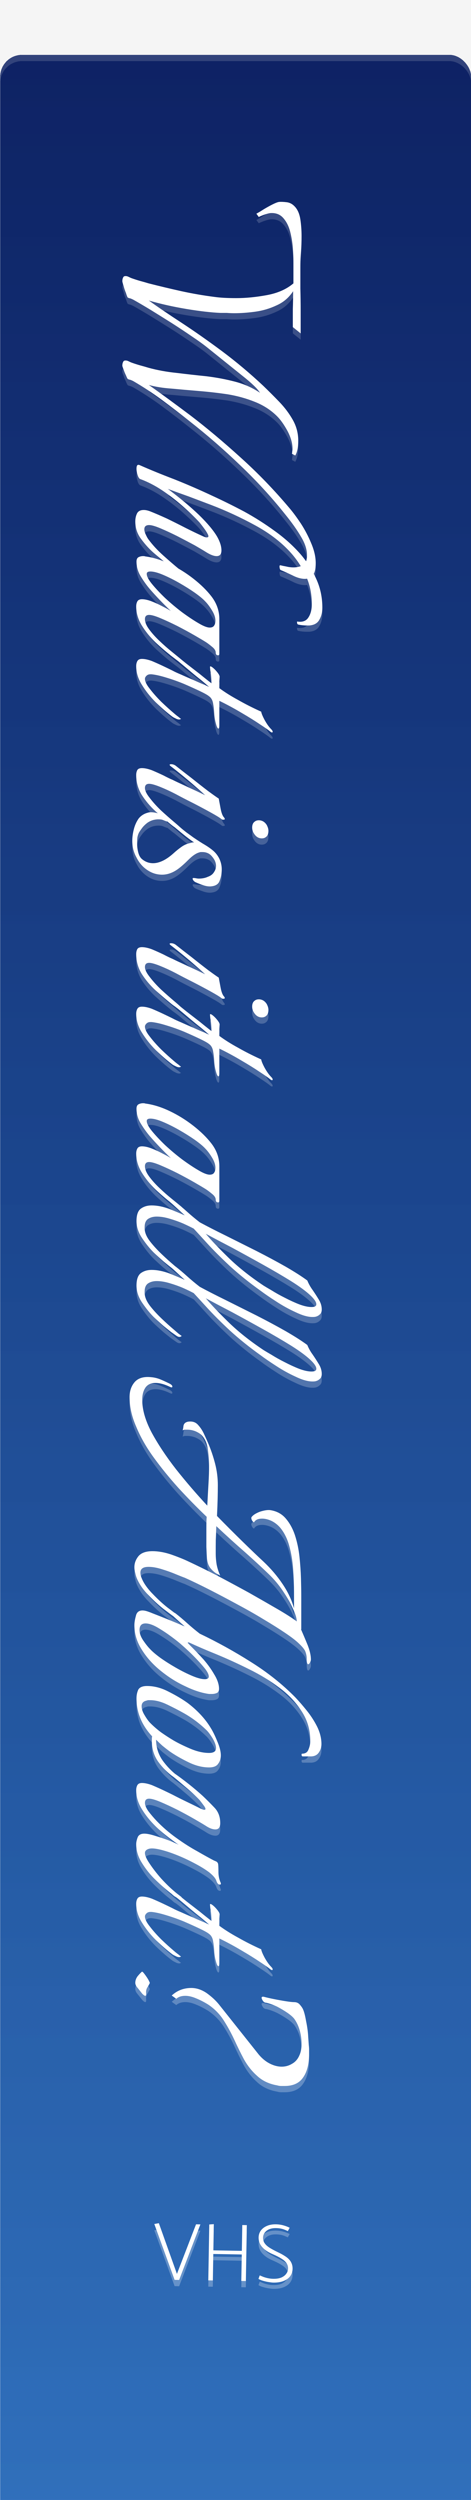 <svg width="86" height="456" viewBox="0 0 86 456" fill="none" xmlns="http://www.w3.org/2000/svg">
<rect width="86" height="456" fill="#F5F5F5"/>
<g filter="url(#filter0_d_0_1)">
<rect x="0.032" y="1.144" width="86" height="456" rx="4" fill="url(#paint0_linear_0_1)" fill-opacity="0.83" shape-rendering="crispEdges"/>
</g>
<path d="M22.337 52.444C22.337 52.151 22.392 51.912 22.503 51.729C22.576 51.546 22.759 51.472 23.052 51.509C23.163 51.509 23.328 51.564 23.547 51.674C23.767 51.784 23.933 51.857 24.043 51.894C24.556 52.077 25.069 52.242 25.582 52.389C26.133 52.536 26.646 52.682 27.122 52.829C29.139 53.342 31.137 53.819 33.117 54.259C35.134 54.699 37.151 55.047 39.167 55.304C39.681 55.377 40.267 55.432 40.928 55.469C41.624 55.506 42.358 55.524 43.127 55.524C44.888 55.524 46.758 55.341 48.737 54.974C50.718 54.607 52.331 53.892 53.578 52.829L53.578 48.649C53.578 48.099 53.541 47.329 53.468 46.339C53.394 45.386 53.229 44.396 52.972 43.369C52.716 42.379 52.294 41.554 51.708 40.894C51.121 40.234 50.333 39.941 49.343 40.014C49.049 40.051 48.646 40.161 48.133 40.344C47.656 40.527 47.362 40.656 47.252 40.729L46.812 40.124C47.216 39.904 47.674 39.629 48.188 39.299C48.737 38.969 49.269 38.676 49.782 38.419C50.296 38.162 50.681 38.016 50.938 37.979C51.304 37.942 51.781 37.961 52.367 38.034C52.954 38.107 53.468 38.401 53.907 38.914C54.384 39.464 54.696 40.216 54.843 41.169C54.989 42.159 55.062 43.167 55.062 44.194C55.062 45.184 55.026 46.137 54.953 47.054C54.879 47.971 54.843 48.722 54.843 49.309C54.843 49.309 54.843 49.731 54.843 50.574C54.843 51.417 54.843 52.481 54.843 53.764C54.879 55.084 54.898 56.477 54.898 57.944C54.898 59.411 54.898 60.749 54.898 61.959L53.468 60.804C53.468 59.704 53.468 58.604 53.468 57.504C53.504 56.441 53.523 55.359 53.523 54.259C52.752 55.432 51.744 56.294 50.498 56.844C49.251 57.431 47.949 57.816 46.593 57.999C45.236 58.182 43.971 58.274 42.797 58.274C42.321 58.274 41.862 58.256 41.422 58.219C40.983 58.219 40.597 58.219 40.267 58.219C38.544 58.146 36.472 57.907 34.053 57.504C31.633 57.101 29.341 56.587 27.177 55.964C28.864 57.174 30.863 58.531 33.172 60.034C35.519 61.574 37.976 63.297 40.542 65.204C43.146 67.147 45.657 69.256 48.078 71.529C49.031 72.446 50.002 73.417 50.992 74.444C51.983 75.471 52.807 76.571 53.468 77.744C54.127 78.917 54.458 80.182 54.458 81.539C54.458 82.712 54.274 83.611 53.907 84.234L53.303 83.904C53.339 83.757 53.358 83.611 53.358 83.464C53.394 83.354 53.413 83.207 53.413 83.024C53.413 81.997 53.101 80.897 52.477 79.724C51.854 78.587 51.231 77.707 50.608 77.084C49.471 75.947 48.114 75.067 46.538 74.444C44.998 73.821 43.347 73.362 41.587 73.069C39.864 72.812 38.104 72.611 36.307 72.464C34.547 72.317 32.879 72.171 31.302 72.024C29.726 71.914 28.351 71.694 27.177 71.364C29.304 72.867 31.834 74.719 34.767 76.919C37.701 79.156 40.744 81.704 43.898 84.564C47.087 87.424 50.112 90.559 52.972 93.969C53.559 94.666 54.219 95.564 54.953 96.664C55.686 97.801 56.309 98.992 56.822 100.239C57.373 101.522 57.648 102.732 57.648 103.869C57.648 104.932 57.464 105.666 57.097 106.069C56.731 106.509 56.254 106.729 55.667 106.729C54.971 106.729 54.201 106.509 53.358 106.069C52.514 105.666 51.818 105.354 51.267 105.134C51.157 105.097 51.084 104.932 51.047 104.639C51.011 104.346 51.066 104.217 51.212 104.254C51.506 104.327 51.854 104.401 52.258 104.474C52.697 104.584 53.138 104.639 53.578 104.639C54.164 104.639 54.696 104.529 55.172 104.309C55.649 104.089 55.924 103.667 55.998 103.044C56.034 102.934 56.053 102.824 56.053 102.714C56.053 102.604 56.053 102.494 56.053 102.384C56.053 101.357 55.686 100.239 54.953 99.029C54.256 97.819 53.266 96.426 51.983 94.849C49.526 91.769 46.812 88.817 43.843 85.994C40.909 83.171 37.829 80.494 34.602 77.964C32.953 76.644 31.284 75.361 29.598 74.114C27.911 72.867 26.151 71.712 24.317 70.649C24.171 70.576 24.006 70.502 23.823 70.429C23.602 70.392 23.438 70.337 23.328 70.264C23.254 70.191 23.144 69.971 22.997 69.604C22.814 69.237 22.668 68.871 22.558 68.504C22.411 68.174 22.337 67.954 22.337 67.844C22.337 67.551 22.392 67.312 22.503 67.129C22.576 66.946 22.759 66.872 23.052 66.909C23.163 66.909 23.328 66.964 23.547 67.074C23.767 67.184 23.933 67.257 24.043 67.294C24.556 67.477 25.069 67.642 25.582 67.789C26.133 67.936 26.646 68.082 27.122 68.229C28.736 68.669 30.441 68.981 32.237 69.164C34.034 69.384 35.831 69.586 37.627 69.769C39.461 69.989 41.221 70.319 42.907 70.759C44.594 71.199 46.116 71.877 47.472 72.794C47.032 72.061 45.951 71.016 44.227 69.659C42.541 68.302 40.487 66.652 38.068 64.709C37.261 64.049 36.252 63.316 35.042 62.509C33.869 61.702 32.623 60.877 31.302 60.034C30.019 59.227 28.754 58.439 27.508 57.669C26.297 56.936 25.234 56.312 24.317 55.799C24.171 55.726 24.006 55.652 23.823 55.579C23.602 55.542 23.438 55.487 23.328 55.414C23.254 55.341 23.144 55.066 22.997 54.589C22.814 54.149 22.668 53.709 22.558 53.269C22.411 52.829 22.337 52.554 22.337 52.444ZM24.703 96.257C24.703 95.707 24.812 95.212 25.032 94.772C25.253 94.369 25.656 94.167 26.242 94.167C26.573 94.167 26.939 94.24 27.343 94.387C28.186 94.717 29.212 95.157 30.422 95.707C31.633 96.294 32.806 96.88 33.943 97.467C35.116 98.054 36.069 98.512 36.803 98.842C37.242 99.062 37.554 99.172 37.737 99.172C38.068 99.172 38.141 98.989 37.958 98.622C37.774 98.255 37.517 97.852 37.188 97.412C36.858 96.972 36.601 96.642 36.417 96.422C35.538 95.469 34.492 94.46 33.282 93.397C32.109 92.371 30.863 91.417 29.543 90.537C28.259 89.694 26.976 89.034 25.692 88.557C25.473 88.52 25.289 88.282 25.142 87.842C24.996 87.402 24.922 86.999 24.922 86.632C24.922 86.046 25.106 85.826 25.473 85.972C27.379 86.816 29.488 87.677 31.797 88.557C34.108 89.474 36.472 90.501 38.892 91.637C40.726 92.481 42.614 93.415 44.557 94.442C46.501 95.505 48.352 96.679 50.112 97.962C51.909 99.246 53.486 100.657 54.843 102.197C56.016 103.554 56.969 105.039 57.703 106.652C58.472 108.302 58.858 110.081 58.858 111.987C58.858 112.831 58.674 113.564 58.307 114.187C57.977 114.811 57.373 115.159 56.492 115.232H55.998C55.484 115.232 54.971 115.177 54.458 115.067C54.311 115.031 54.237 114.884 54.237 114.627C54.237 114.517 54.256 114.481 54.292 114.517C55.246 114.664 55.924 114.407 56.328 113.747C56.731 113.124 56.932 112.317 56.932 111.327C56.932 109.531 56.602 107.881 55.943 106.377C55.282 104.874 54.403 103.481 53.303 102.197C51.579 100.217 49.379 98.494 46.703 97.027C44.026 95.561 41.294 94.296 38.508 93.232C37.151 92.719 35.794 92.206 34.438 91.692C33.081 91.216 31.816 90.757 30.642 90.317C32.843 91.967 34.731 93.544 36.307 95.047C37.884 96.587 39.002 97.925 39.663 99.062C40.176 99.979 40.432 100.804 40.432 101.537C40.432 102.234 40.139 102.582 39.553 102.582C39.039 102.582 38.379 102.326 37.572 101.812C37.169 101.556 36.491 101.152 35.538 100.602C34.584 100.089 33.539 99.539 32.403 98.952C31.302 98.402 30.276 97.925 29.323 97.522C28.369 97.119 27.672 96.917 27.233 96.917C26.646 96.917 26.352 97.174 26.352 97.687C26.352 97.981 26.444 98.311 26.628 98.677C26.811 99.081 26.976 99.374 27.122 99.557C27.856 100.547 28.754 101.519 29.817 102.472C30.881 103.426 31.816 104.232 32.623 104.892C32.659 104.929 32.604 104.947 32.458 104.947C32.311 104.947 32.091 104.911 31.797 104.837C31.541 104.801 31.321 104.691 31.137 104.507C30.587 104.104 30.056 103.682 29.543 103.242C29.066 102.839 28.589 102.436 28.113 102.032C27.306 101.336 26.536 100.492 25.802 99.502C25.069 98.549 24.703 97.467 24.703 96.257ZM24.867 111.764C24.867 111.398 24.941 111.086 25.087 110.829C25.234 110.573 25.509 110.444 25.913 110.444C26.426 110.444 27.012 110.573 27.672 110.829C28.332 111.086 28.974 111.379 29.598 111.709C30.258 112.039 30.789 112.333 31.192 112.589C29.836 111.306 28.552 109.968 27.343 108.574C26.756 107.878 26.206 107.108 25.692 106.264C25.179 105.421 24.922 104.523 24.922 103.569C24.922 103.203 25.032 102.946 25.253 102.799C25.509 102.653 25.802 102.579 26.133 102.579C26.316 102.579 26.444 102.598 26.517 102.634C27.948 102.818 29.433 103.276 30.973 104.009C32.513 104.743 33.961 105.641 35.318 106.704C36.674 107.768 37.774 108.849 38.617 109.949C39.571 111.196 40.047 112.571 40.047 114.074V120.399C40.047 120.583 39.974 120.674 39.828 120.674C39.534 120.674 39.388 120.509 39.388 120.179C39.388 119.813 39.149 119.446 38.672 119.079C38.233 118.713 37.866 118.438 37.572 118.254C37.169 117.998 36.491 117.594 35.538 117.044C34.584 116.494 33.539 115.926 32.403 115.339C31.302 114.789 30.276 114.313 29.323 113.909C28.369 113.506 27.672 113.304 27.233 113.304C26.719 113.304 26.462 113.561 26.462 114.074C26.462 114.624 26.719 115.248 27.233 115.944C27.746 116.641 28.369 117.338 29.102 118.034C29.872 118.768 30.624 119.428 31.358 120.014C32.127 120.638 32.733 121.133 33.172 121.499C32.953 121.719 32.641 121.701 32.237 121.444C31.871 121.224 31.578 121.023 31.358 120.839C30.404 120.106 29.414 119.263 28.387 118.309C27.398 117.356 26.554 116.311 25.858 115.174C25.198 114.074 24.867 112.938 24.867 111.764ZM26.793 105.824C26.793 106.264 27.104 106.869 27.727 107.639C28.387 108.446 29.194 109.308 30.148 110.224C31.137 111.141 32.164 112.003 33.227 112.809C34.328 113.616 35.318 114.276 36.197 114.789C37.114 115.339 37.811 115.614 38.288 115.614C38.691 115.614 38.966 115.486 39.112 115.229C39.259 115.009 39.333 114.716 39.333 114.349C39.333 113.763 39.112 113.121 38.672 112.424C38.269 111.764 37.866 111.233 37.462 110.829C37.059 110.389 36.417 109.858 35.538 109.234C34.694 108.648 33.759 108.061 32.733 107.474C31.706 106.888 30.716 106.393 29.762 105.989C28.809 105.586 28.039 105.384 27.453 105.384C27.012 105.384 26.793 105.531 26.793 105.824ZM24.867 122.651C24.867 122.285 24.941 121.973 25.087 121.716C25.234 121.46 25.509 121.331 25.913 121.331C26.426 121.331 27.031 121.46 27.727 121.716C28.424 122.01 29.121 122.321 29.817 122.651C30.514 122.981 31.082 123.256 31.523 123.476C31.852 123.66 32.366 123.898 33.062 124.191C33.796 124.521 34.547 124.851 35.318 125.181C36.124 125.548 36.803 125.841 37.352 126.061C37.903 126.318 38.178 126.446 38.178 126.446C37.811 126.116 37.297 125.676 36.638 125.126C35.977 124.613 35.281 124.045 34.547 123.421C33.851 122.835 33.191 122.285 32.568 121.771C31.944 121.295 31.486 120.946 31.192 120.726C31.046 120.616 30.973 120.525 30.973 120.451C30.973 120.378 31.064 120.341 31.247 120.341C31.541 120.341 31.816 120.433 32.072 120.616C32.623 121.056 33.282 121.588 34.053 122.211C34.859 122.835 35.666 123.458 36.472 124.081C37.279 124.741 37.994 125.31 38.617 125.786C38.617 125.493 38.599 125.108 38.562 124.631C38.526 124.191 38.471 123.788 38.398 123.421C38.361 123.055 38.343 122.853 38.343 122.816C38.343 122.633 38.489 122.651 38.782 122.871C39.076 123.091 39.369 123.385 39.663 123.751C39.956 124.118 40.102 124.393 40.102 124.576C40.102 124.613 40.084 124.906 40.047 125.456C40.047 126.006 40.047 126.41 40.047 126.666C41.038 127.4 42.174 128.115 43.458 128.811C44.741 129.545 46.153 130.26 47.693 130.956C47.729 131.25 47.931 131.745 48.297 132.441C48.701 133.175 49.104 133.743 49.508 134.146C49.691 134.33 49.782 134.476 49.782 134.586C49.782 134.806 49.636 134.806 49.343 134.586C49.049 134.33 48.426 133.89 47.472 133.266C46.556 132.643 45.438 131.946 44.117 131.176C42.834 130.406 41.477 129.673 40.047 128.976V133.431C40.047 133.835 39.992 134.036 39.883 134.036C39.736 134.036 39.589 133.761 39.443 133.211C39.259 132.588 39.149 131.928 39.112 131.231C39.076 130.571 39.002 129.948 38.892 129.361C38.782 128.811 38.544 128.408 38.178 128.151C37.921 127.931 37.371 127.62 36.528 127.216C35.684 126.813 34.712 126.373 33.612 125.896C32.549 125.456 31.468 125.071 30.367 124.741C29.304 124.411 28.406 124.21 27.672 124.136H27.453C27.159 124.136 26.921 124.228 26.738 124.411C26.554 124.595 26.462 124.778 26.462 124.961C26.462 125.438 26.756 126.043 27.343 126.776C27.929 127.546 28.626 128.335 29.433 129.141C30.276 129.948 31.046 130.645 31.742 131.231C32.036 131.488 32.311 131.708 32.568 131.891C32.824 132.111 32.989 132.24 33.062 132.276C32.916 132.35 32.806 132.386 32.733 132.386C32.513 132.386 32.274 132.313 32.017 132.166C31.761 132.056 31.541 131.928 31.358 131.781C30.441 131.085 29.469 130.241 28.442 129.251C27.453 128.261 26.609 127.198 25.913 126.061C25.216 124.961 24.867 123.825 24.867 122.651ZM46.042 152.086C46.042 151.573 46.208 151.206 46.538 150.986C46.721 150.84 46.959 150.766 47.252 150.766C47.839 150.766 48.316 151.041 48.682 151.591C48.903 151.995 49.013 152.361 49.013 152.691C49.013 153.241 48.847 153.626 48.517 153.846C48.334 153.993 48.096 154.066 47.803 154.066C47.216 154.066 46.739 153.773 46.373 153.186C46.153 152.856 46.042 152.49 46.042 152.086ZM24.867 142.516C24.867 142.15 24.941 141.838 25.087 141.581C25.234 141.361 25.509 141.251 25.913 141.251C26.426 141.251 27.031 141.38 27.727 141.636C28.424 141.93 29.121 142.241 29.817 142.571C30.514 142.938 31.082 143.213 31.523 143.396C32.036 143.653 32.696 143.965 33.502 144.331C34.346 144.735 35.134 145.101 35.867 145.431C36.638 145.798 37.169 146.055 37.462 146.201C36.913 145.688 36.216 145.065 35.373 144.331C34.566 143.635 33.778 142.975 33.008 142.351C32.237 141.728 31.633 141.251 31.192 140.921C31.046 140.811 30.973 140.72 30.973 140.646C30.973 140.573 31.064 140.536 31.247 140.536C31.541 140.536 31.816 140.628 32.072 140.811C32.953 141.508 33.943 142.278 35.042 143.121C36.142 144.001 37.151 144.79 38.068 145.486C39.021 146.183 39.644 146.623 39.938 146.806C40.011 147.21 40.121 147.796 40.267 148.566C40.414 149.373 40.616 149.923 40.873 150.216C40.983 150.326 41.038 150.436 41.038 150.546C41.038 150.62 40.964 150.656 40.818 150.656C40.708 150.693 40.579 150.656 40.432 150.546C40.176 150.326 39.553 149.941 38.562 149.391C37.572 148.841 36.472 148.255 35.263 147.631C34.089 147.045 33.026 146.495 32.072 145.981C31.082 145.468 30.129 145.028 29.212 144.661C28.296 144.295 27.636 144.111 27.233 144.111C26.719 144.111 26.462 144.368 26.462 144.881C26.462 145.358 26.756 145.963 27.343 146.696C27.929 147.466 28.626 148.236 29.433 149.006C30.276 149.776 31.046 150.455 31.742 151.041C31.962 151.225 32.219 151.445 32.513 151.701C32.843 151.995 33.044 152.178 33.117 152.251C33.044 152.325 32.916 152.361 32.733 152.361C32.476 152.325 32.219 152.233 31.962 152.086C31.742 151.94 31.541 151.793 31.358 151.646C30.404 150.876 29.414 150.033 28.387 149.116C27.398 148.2 26.554 147.191 25.858 146.091C25.198 144.991 24.867 143.8 24.867 142.516ZM24.152 154.528C24.152 153.868 24.244 153.171 24.427 152.438C24.611 151.704 24.904 151.044 25.308 150.458C25.747 149.908 26.334 149.541 27.067 149.358C27.177 149.321 27.343 149.303 27.562 149.303C28.076 149.303 28.644 149.413 29.267 149.633C29.891 149.889 30.331 150.201 30.587 150.568C30.661 150.714 30.661 150.824 30.587 150.898C30.514 151.008 30.441 151.026 30.367 150.953C30.258 150.916 30.111 150.861 29.927 150.788C29.781 150.714 29.616 150.659 29.433 150.623C28.479 150.513 27.636 150.714 26.902 151.228C26.609 151.448 26.334 151.704 26.078 151.998C25.821 152.328 25.601 152.639 25.418 152.933C25.271 153.189 25.161 153.501 25.087 153.868C25.051 154.234 25.032 154.601 25.032 154.968C25.032 155.554 25.106 156.123 25.253 156.673C25.399 157.223 25.637 157.626 25.968 157.883C26.554 158.359 27.214 158.598 27.948 158.598C28.497 158.598 29.084 158.451 29.707 158.158C30.331 157.864 30.991 157.406 31.688 156.783C32.127 156.379 32.604 155.994 33.117 155.628C33.631 155.261 34.181 155.023 34.767 154.913C34.877 154.876 34.987 154.839 35.097 154.803C35.208 154.803 35.318 154.803 35.428 154.803C34.731 154.326 34.071 153.831 33.447 153.318C32.861 152.841 32.347 152.419 31.907 152.053C31.688 151.906 31.578 151.778 31.578 151.668C31.578 151.594 31.651 151.558 31.797 151.558C32.127 151.558 32.476 151.704 32.843 151.998C33.172 152.291 33.576 152.621 34.053 152.988C34.566 153.354 34.969 153.648 35.263 153.868C36.179 154.491 36.894 154.949 37.407 155.243C37.958 155.573 38.453 155.921 38.892 156.288C39.369 156.691 39.754 157.186 40.047 157.773C40.341 158.396 40.487 159.038 40.487 159.698C40.487 160.468 40.359 161.164 40.102 161.788C39.883 162.448 39.296 162.796 38.343 162.833C37.903 162.833 37.444 162.741 36.968 162.558C36.528 162.411 36.106 162.246 35.703 162.063C35.483 161.953 35.318 161.788 35.208 161.568C35.134 161.384 35.171 161.293 35.318 161.293C35.464 161.293 35.629 161.311 35.812 161.348C35.996 161.384 36.161 161.403 36.307 161.403C36.931 161.403 37.481 161.293 37.958 161.073C38.471 160.889 38.837 160.614 39.057 160.248C39.314 159.881 39.443 159.496 39.443 159.093C39.443 158.506 39.204 157.938 38.727 157.388C38.288 156.838 37.701 156.563 36.968 156.563C36.894 156.563 36.803 156.563 36.693 156.563C36.583 156.563 36.491 156.581 36.417 156.618C35.831 156.764 35.171 157.204 34.438 157.938C33.704 158.671 33.062 159.239 32.513 159.643C31.559 160.339 30.587 160.688 29.598 160.688C28.608 160.688 27.691 160.394 26.848 159.808C26.041 159.258 25.399 158.506 24.922 157.553C24.409 156.636 24.152 155.628 24.152 154.528ZM46.042 184.743C46.042 184.229 46.208 183.863 46.538 183.643C46.721 183.496 46.959 183.423 47.252 183.423C47.839 183.423 48.316 183.698 48.682 184.248C48.903 184.651 49.013 185.018 49.013 185.348C49.013 185.898 48.847 186.283 48.517 186.503C48.334 186.649 48.096 186.723 47.803 186.723C47.216 186.723 46.739 186.429 46.373 185.843C46.153 185.513 46.042 185.146 46.042 184.743ZM24.867 175.173C24.867 174.806 24.941 174.494 25.087 174.238C25.234 174.018 25.509 173.908 25.913 173.908C26.426 173.908 27.031 174.036 27.727 174.293C28.424 174.586 29.121 174.898 29.817 175.228C30.514 175.594 31.082 175.869 31.523 176.053C32.036 176.309 32.696 176.621 33.502 176.988C34.346 177.391 35.134 177.758 35.867 178.088C36.638 178.454 37.169 178.711 37.462 178.858C36.913 178.344 36.216 177.721 35.373 176.988C34.566 176.291 33.778 175.631 33.008 175.008C32.237 174.384 31.633 173.908 31.192 173.578C31.046 173.468 30.973 173.376 30.973 173.303C30.973 173.229 31.064 173.193 31.247 173.193C31.541 173.193 31.816 173.284 32.072 173.468C32.953 174.164 33.943 174.934 35.042 175.778C36.142 176.658 37.151 177.446 38.068 178.143C39.021 178.839 39.644 179.279 39.938 179.463C40.011 179.866 40.121 180.453 40.267 181.223C40.414 182.029 40.616 182.579 40.873 182.873C40.983 182.983 41.038 183.093 41.038 183.203C41.038 183.276 40.964 183.313 40.818 183.313C40.708 183.349 40.579 183.313 40.432 183.203C40.176 182.983 39.553 182.598 38.562 182.048C37.572 181.498 36.472 180.911 35.263 180.288C34.089 179.701 33.026 179.151 32.072 178.638C31.082 178.124 30.129 177.684 29.212 177.318C28.296 176.951 27.636 176.768 27.233 176.768C26.719 176.768 26.462 177.024 26.462 177.538C26.462 178.014 26.756 178.619 27.343 179.353C27.929 180.123 28.626 180.893 29.433 181.663C30.276 182.433 31.046 183.111 31.742 183.698C31.962 183.881 32.219 184.101 32.513 184.358C32.843 184.651 33.044 184.834 33.117 184.908C33.044 184.981 32.916 185.018 32.733 185.018C32.476 184.981 32.219 184.889 31.962 184.743C31.742 184.596 31.541 184.449 31.358 184.303C30.404 183.533 29.414 182.689 28.387 181.773C27.398 180.856 26.554 179.848 25.858 178.748C25.198 177.648 24.867 176.456 24.867 175.173ZM24.867 186.084C24.867 185.717 24.941 185.405 25.087 185.149C25.234 184.892 25.509 184.764 25.913 184.764C26.426 184.764 27.031 184.892 27.727 185.149C28.424 185.442 29.121 185.754 29.817 186.084C30.514 186.414 31.082 186.689 31.523 186.909C31.852 187.092 32.366 187.33 33.062 187.624C33.796 187.954 34.547 188.284 35.318 188.614C36.124 188.98 36.803 189.274 37.352 189.494C37.903 189.75 38.178 189.879 38.178 189.879C37.811 189.549 37.297 189.109 36.638 188.559C35.977 188.045 35.281 187.477 34.547 186.854C33.851 186.267 33.191 185.717 32.568 185.204C31.944 184.727 31.486 184.379 31.192 184.159C31.046 184.049 30.973 183.957 30.973 183.884C30.973 183.81 31.064 183.774 31.247 183.774C31.541 183.774 31.816 183.865 32.072 184.049C32.623 184.489 33.282 185.02 34.053 185.644C34.859 186.267 35.666 186.89 36.472 187.514C37.279 188.174 37.994 188.742 38.617 189.219C38.617 188.925 38.599 188.54 38.562 188.064C38.526 187.624 38.471 187.22 38.398 186.854C38.361 186.487 38.343 186.285 38.343 186.249C38.343 186.065 38.489 186.084 38.782 186.304C39.076 186.524 39.369 186.817 39.663 187.184C39.956 187.55 40.102 187.825 40.102 188.009C40.102 188.045 40.084 188.339 40.047 188.889C40.047 189.439 40.047 189.842 40.047 190.099C41.038 190.832 42.174 191.547 43.458 192.244C44.741 192.977 46.153 193.692 47.693 194.389C47.729 194.682 47.931 195.177 48.297 195.874C48.701 196.607 49.104 197.175 49.508 197.579C49.691 197.762 49.782 197.909 49.782 198.019C49.782 198.239 49.636 198.239 49.343 198.019C49.049 197.762 48.426 197.322 47.472 196.699C46.556 196.075 45.438 195.379 44.117 194.609C42.834 193.839 41.477 193.105 40.047 192.409V196.864C40.047 197.267 39.992 197.469 39.883 197.469C39.736 197.469 39.589 197.194 39.443 196.644C39.259 196.02 39.149 195.36 39.112 194.664C39.076 194.004 39.002 193.38 38.892 192.794C38.782 192.244 38.544 191.84 38.178 191.584C37.921 191.364 37.371 191.052 36.528 190.649C35.684 190.245 34.712 189.805 33.612 189.329C32.549 188.889 31.468 188.504 30.367 188.174C29.304 187.844 28.406 187.642 27.672 187.569H27.453C27.159 187.569 26.921 187.66 26.738 187.844C26.554 188.027 26.462 188.21 26.462 188.394C26.462 188.87 26.756 189.475 27.343 190.209C27.929 190.979 28.626 191.767 29.433 192.574C30.276 193.38 31.046 194.077 31.742 194.664C32.036 194.92 32.311 195.14 32.568 195.324C32.824 195.544 32.989 195.672 33.062 195.709C32.916 195.782 32.806 195.819 32.733 195.819C32.513 195.819 32.274 195.745 32.017 195.599C31.761 195.489 31.541 195.36 31.358 195.214C30.441 194.517 29.469 193.674 28.442 192.684C27.453 191.694 26.609 190.63 25.913 189.494C25.216 188.394 24.867 187.257 24.867 186.084ZM24.867 211.559C24.867 211.192 24.941 210.881 25.087 210.624C25.234 210.367 25.509 210.239 25.913 210.239C26.426 210.239 27.012 210.367 27.672 210.624C28.332 210.881 28.974 211.174 29.598 211.504C30.258 211.834 30.789 212.127 31.192 212.384C29.836 211.101 28.552 209.762 27.343 208.369C26.756 207.672 26.206 206.902 25.692 206.059C25.179 205.216 24.922 204.317 24.922 203.364C24.922 202.997 25.032 202.741 25.253 202.594C25.509 202.447 25.802 202.374 26.133 202.374C26.316 202.374 26.444 202.392 26.517 202.429C27.948 202.612 29.433 203.071 30.973 203.804C32.513 204.537 33.961 205.436 35.318 206.499C36.674 207.562 37.774 208.644 38.617 209.744C39.571 210.991 40.047 212.366 40.047 213.869V220.194C40.047 220.377 39.974 220.469 39.828 220.469C39.534 220.469 39.388 220.304 39.388 219.974C39.388 219.607 39.149 219.241 38.672 218.874C38.233 218.507 37.866 218.232 37.572 218.049C37.169 217.792 36.491 217.389 35.538 216.839C34.584 216.289 33.539 215.721 32.403 215.134C31.302 214.584 30.276 214.107 29.323 213.704C28.369 213.301 27.672 213.099 27.233 213.099C26.719 213.099 26.462 213.356 26.462 213.869C26.462 214.419 26.719 215.042 27.233 215.739C27.746 216.436 28.369 217.132 29.102 217.829C29.872 218.562 30.624 219.222 31.358 219.809C32.127 220.432 32.733 220.927 33.172 221.294C32.953 221.514 32.641 221.496 32.237 221.239C31.871 221.019 31.578 220.817 31.358 220.634C30.404 219.901 29.414 219.057 28.387 218.104C27.398 217.151 26.554 216.106 25.858 214.969C25.198 213.869 24.867 212.732 24.867 211.559ZM26.793 205.619C26.793 206.059 27.104 206.664 27.727 207.434C28.387 208.241 29.194 209.102 30.148 210.019C31.137 210.936 32.164 211.797 33.227 212.604C34.328 213.411 35.318 214.071 36.197 214.584C37.114 215.134 37.811 215.409 38.288 215.409C38.691 215.409 38.966 215.281 39.112 215.024C39.259 214.804 39.333 214.511 39.333 214.144C39.333 213.557 39.112 212.916 38.672 212.219C38.269 211.559 37.866 211.027 37.462 210.624C37.059 210.184 36.417 209.652 35.538 209.029C34.694 208.442 33.759 207.856 32.733 207.269C31.706 206.682 30.716 206.187 29.762 205.784C28.809 205.381 28.039 205.179 27.453 205.179C27.012 205.179 26.793 205.326 26.793 205.619ZM24.922 223.876C24.922 222.776 25.179 222.024 25.692 221.621C26.242 221.218 26.902 221.016 27.672 221.016C28.699 221.016 29.799 221.236 30.973 221.676C32.146 222.153 33.062 222.538 33.722 222.831C33.209 222.354 32.714 221.896 32.237 221.456C31.761 221.016 31.413 220.704 31.192 220.521C31.046 220.411 30.973 220.319 30.973 220.246C30.973 220.173 31.064 220.136 31.247 220.136C31.541 220.136 31.816 220.228 32.072 220.411C32.733 220.924 33.429 221.511 34.163 222.171C34.896 222.831 35.666 223.473 36.472 224.096C37.829 224.829 39.406 225.636 41.203 226.516C43.036 227.433 44.906 228.368 46.812 229.321C48.756 230.311 50.534 231.264 52.148 232.181C53.797 233.134 55.117 233.978 56.108 234.711C56.364 235.334 56.694 235.921 57.097 236.471C57.501 237.058 57.867 237.626 58.197 238.176C58.564 238.763 58.748 239.368 58.748 239.991C58.748 240.394 58.638 240.688 58.417 240.871C58.197 241.091 57.941 241.238 57.648 241.311C57.538 241.348 57.336 241.366 57.042 241.366C56.199 241.366 55.172 241.073 53.962 240.486C52.752 239.936 51.561 239.276 50.388 238.506C49.251 237.773 48.316 237.131 47.583 236.581C45.529 235.114 43.659 233.611 41.972 232.071C40.322 230.531 38.929 229.138 37.792 227.891C36.693 226.681 35.886 225.801 35.373 225.251C34.896 224.994 34.254 224.683 33.447 224.316C32.678 223.986 31.852 223.693 30.973 223.436C30.129 223.179 29.341 223.051 28.608 223.051C27.984 223.051 27.453 223.198 27.012 223.491C26.609 223.784 26.407 224.279 26.407 224.976C26.407 225.086 26.407 225.196 26.407 225.306C26.407 225.416 26.426 225.544 26.462 225.691C26.573 226.314 26.921 226.993 27.508 227.726C28.094 228.459 28.773 229.193 29.543 229.926C30.312 230.659 31.046 231.319 31.742 231.906C32.036 232.163 32.311 232.401 32.568 232.621C32.861 232.841 33.062 232.988 33.172 233.061C32.916 233.318 32.586 233.299 32.182 233.006C31.816 232.749 31.504 232.529 31.247 232.346C30.918 232.089 30.459 231.723 29.872 231.246C29.323 230.769 28.718 230.219 28.058 229.596C27.361 228.899 26.664 228.038 25.968 227.011C25.271 225.984 24.922 224.939 24.922 223.876ZM37.572 226.186C38.526 227.323 39.883 228.753 41.642 230.476C43.439 232.236 45.602 233.959 48.133 235.646C48.426 235.829 48.921 236.123 49.617 236.526C50.314 236.966 51.102 237.406 51.983 237.846C52.899 238.323 53.779 238.726 54.623 239.056C55.502 239.386 56.254 239.551 56.877 239.551C57.464 239.551 57.758 239.386 57.758 239.056C57.758 238.653 57.409 238.121 56.712 237.461C55.906 236.691 54.714 235.811 53.138 234.821C51.597 233.868 49.874 232.859 47.968 231.796C46.061 230.733 44.191 229.706 42.358 228.716C40.524 227.763 38.929 226.919 37.572 226.186ZM24.922 235.639C24.922 234.539 25.179 233.787 25.692 233.384C26.242 232.98 26.902 232.779 27.672 232.779C28.699 232.779 29.799 232.999 30.973 233.439C32.146 233.915 33.062 234.3 33.722 234.594C33.209 234.117 32.714 233.659 32.237 233.219C31.761 232.779 31.413 232.467 31.192 232.284C31.046 232.174 30.973 232.082 30.973 232.009C30.973 231.935 31.064 231.899 31.247 231.899C31.541 231.899 31.816 231.99 32.072 232.174C32.733 232.687 33.429 233.274 34.163 233.934C34.896 234.594 35.666 235.235 36.472 235.859C37.829 236.592 39.406 237.399 41.203 238.279C43.036 239.195 44.906 240.13 46.812 241.084C48.756 242.074 50.534 243.027 52.148 243.944C53.797 244.897 55.117 245.74 56.108 246.474C56.364 247.097 56.694 247.684 57.097 248.234C57.501 248.82 57.867 249.389 58.197 249.939C58.564 250.525 58.748 251.13 58.748 251.754C58.748 252.157 58.638 252.45 58.417 252.634C58.197 252.854 57.941 253 57.648 253.074C57.538 253.11 57.336 253.129 57.042 253.129C56.199 253.129 55.172 252.835 53.962 252.249C52.752 251.699 51.561 251.039 50.388 250.269C49.251 249.535 48.316 248.894 47.583 248.344C45.529 246.877 43.659 245.374 41.972 243.834C40.322 242.294 38.929 240.9 37.792 239.654C36.693 238.444 35.886 237.564 35.373 237.014C34.896 236.757 34.254 236.445 33.447 236.079C32.678 235.749 31.852 235.455 30.973 235.199C30.129 234.942 29.341 234.814 28.608 234.814C27.984 234.814 27.453 234.96 27.012 235.254C26.609 235.547 26.407 236.042 26.407 236.739C26.407 236.849 26.407 236.959 26.407 237.069C26.407 237.179 26.426 237.307 26.462 237.454C26.573 238.077 26.921 238.755 27.508 239.489C28.094 240.222 28.773 240.955 29.543 241.689C30.312 242.422 31.046 243.082 31.742 243.669C32.036 243.925 32.311 244.164 32.568 244.384C32.861 244.604 33.062 244.75 33.172 244.824C32.916 245.08 32.586 245.062 32.182 244.769C31.816 244.512 31.504 244.292 31.247 244.109C30.918 243.852 30.459 243.485 29.872 243.009C29.323 242.532 28.718 241.982 28.058 241.359C27.361 240.662 26.664 239.8 25.968 238.774C25.271 237.747 24.922 236.702 24.922 235.639ZM37.572 237.949C38.526 239.085 39.883 240.515 41.642 242.239C43.439 243.999 45.602 245.722 48.133 247.409C48.426 247.592 48.921 247.885 49.617 248.289C50.314 248.729 51.102 249.169 51.983 249.609C52.899 250.085 53.779 250.489 54.623 250.819C55.502 251.149 56.254 251.314 56.877 251.314C57.464 251.314 57.758 251.149 57.758 250.819C57.758 250.415 57.409 249.884 56.712 249.224C55.906 248.454 54.714 247.574 53.138 246.584C51.597 245.63 49.874 244.622 47.968 243.559C46.061 242.495 44.191 241.469 42.358 240.479C40.524 239.525 38.929 238.682 37.572 237.949ZM23.657 255.978C23.657 254.842 23.988 253.907 24.648 253.173C25.308 252.477 26.297 252.202 27.617 252.348C28.094 252.385 28.589 252.495 29.102 252.678C29.652 252.898 30.184 253.137 30.698 253.393C31.211 253.613 31.468 253.833 31.468 254.053C31.468 254.237 31.321 254.255 31.027 254.108C30.038 253.632 29.157 253.393 28.387 253.393C27.581 253.393 26.976 253.668 26.573 254.218C26.169 254.805 25.968 255.557 25.968 256.473C25.968 258.27 26.536 260.25 27.672 262.413C28.846 264.577 30.331 266.813 32.127 269.123C33.961 271.433 35.867 273.652 37.847 275.778C37.921 274.348 37.994 273.01 38.068 271.763C38.141 270.517 38.178 269.417 38.178 268.463C38.178 267.657 38.104 266.685 37.958 265.548C37.811 264.412 37.426 263.532 36.803 262.908C36.546 262.652 36.161 262.413 35.648 262.193C35.171 262.01 34.676 261.918 34.163 261.918C34.016 261.918 33.869 261.918 33.722 261.918C33.612 261.955 33.484 261.992 33.337 262.028C33.411 261.882 33.466 261.607 33.502 261.203C33.576 260.837 33.814 260.598 34.218 260.488C34.328 260.452 34.511 260.433 34.767 260.433C35.354 260.433 35.831 260.653 36.197 261.093C36.601 261.533 36.949 262.065 37.242 262.688C37.536 263.312 37.792 263.88 38.013 264.393C38.526 265.603 38.947 266.85 39.278 268.133C39.608 269.417 39.773 270.718 39.773 272.038C39.773 273.542 39.718 275.412 39.608 277.648C41.294 279.372 42.889 280.967 44.392 282.433C45.896 283.9 47.142 285.092 48.133 286.008C49.489 287.292 50.644 288.648 51.597 290.078C52.587 291.545 53.284 293.03 53.688 294.533V291.508C53.688 290.225 53.633 288.832 53.523 287.328C53.413 285.825 53.174 284.413 52.807 283.093C52.441 281.773 51.891 280.673 51.157 279.793C50.681 279.243 50.131 278.822 49.508 278.528C48.921 278.272 48.371 278.143 47.858 278.143C47.161 278.143 46.684 278.345 46.428 278.748C46.428 278.785 46.409 278.803 46.373 278.803C46.263 278.803 46.134 278.675 45.987 278.418C45.877 278.162 45.859 277.978 45.932 277.868C46.189 277.502 46.703 277.172 47.472 276.878C48.279 276.622 48.921 276.53 49.398 276.603C50.534 276.787 51.451 277.282 52.148 278.088C52.881 278.932 53.449 279.958 53.852 281.168C54.256 282.415 54.531 283.717 54.678 285.073C54.824 286.467 54.916 287.787 54.953 289.033C54.989 290.317 55.008 291.398 55.008 292.278V298.273C55.008 298.347 54.989 298.365 54.953 298.328C55.356 299.245 55.759 300.198 56.163 301.188C56.566 302.215 56.767 303.095 56.767 303.828C56.767 304.012 56.712 304.195 56.602 304.378C56.492 304.598 56.383 304.708 56.273 304.708C56.089 304.708 55.998 304.342 55.998 303.608C55.998 303.242 55.924 302.857 55.778 302.453C55.667 302.087 55.282 301.592 54.623 300.968C54.109 300.455 53.284 299.813 52.148 299.043C51.011 298.273 49.672 297.43 48.133 296.513C46.629 295.597 45.016 294.68 43.292 293.763C41.606 292.847 39.938 291.967 38.288 291.123C36.638 290.28 35.116 289.547 33.722 288.923C33.502 288.85 32.989 288.648 32.182 288.318C31.413 287.988 30.551 287.677 29.598 287.383C28.681 287.09 27.856 286.943 27.122 286.943C26.133 286.943 25.637 287.292 25.637 287.988C25.637 288.318 25.711 288.648 25.858 288.978C26.041 289.455 26.316 289.95 26.683 290.463C27.049 290.977 27.471 291.472 27.948 291.948C28.864 292.902 29.744 293.708 30.587 294.368C31.468 295.028 31.999 295.432 32.182 295.578C32.366 295.688 32.458 295.817 32.458 295.963C32.458 296.11 32.366 296.183 32.182 296.183C32.072 296.183 31.926 296.128 31.742 296.018C31.376 295.762 30.734 295.285 29.817 294.588C28.938 293.892 28.039 293.067 27.122 292.113C26.206 291.197 25.509 290.207 25.032 289.143C24.886 288.813 24.776 288.465 24.703 288.098C24.593 287.732 24.538 287.365 24.538 286.998C24.538 286.265 24.794 285.587 25.308 284.963C25.821 284.377 26.664 284.083 27.837 284.083C28.901 284.083 30.038 284.285 31.247 284.688C32.494 285.128 33.502 285.532 34.273 285.898C35.849 286.632 37.609 287.493 39.553 288.483C41.496 289.51 43.439 290.555 45.383 291.618C47.326 292.718 49.086 293.727 50.663 294.643C52.239 295.56 53.413 296.312 54.182 296.898C54.182 296.312 53.944 295.523 53.468 294.533C53.028 293.543 52.422 292.48 51.653 291.343C50.919 290.243 50.057 289.217 49.068 288.263C47.894 287.127 46.464 285.807 44.778 284.303C43.091 282.837 41.331 281.242 39.498 279.518C39.461 280.362 39.424 281.205 39.388 282.048C39.388 282.892 39.388 283.735 39.388 284.578C39.388 285.165 39.443 285.807 39.553 286.503C39.699 287.237 39.919 287.915 40.212 288.538C40.212 288.538 40.011 288.428 39.608 288.208C39.241 288.025 38.856 287.695 38.453 287.218C38.086 286.778 37.866 286.173 37.792 285.403C37.756 284.707 37.719 284.01 37.682 283.313C37.682 282.617 37.682 281.92 37.682 281.223C37.682 280.637 37.682 280.05 37.682 279.463C37.682 278.913 37.701 278.363 37.737 277.813C35.977 276.127 34.254 274.367 32.568 272.533C30.918 270.7 29.414 268.848 28.058 266.978C26.701 265.108 25.637 263.238 24.867 261.368C24.061 259.535 23.657 257.738 23.657 255.978ZM24.538 297.59C24.538 297.114 24.629 296.545 24.812 295.885C24.959 295.225 25.363 294.895 26.023 294.895C26.279 294.895 26.573 294.95 26.902 295.06C27.233 295.17 27.526 295.28 27.782 295.39C28.736 295.757 29.707 296.142 30.698 296.545C31.688 296.949 32.696 297.37 33.722 297.81C33.172 297.334 32.659 296.875 32.182 296.435C31.742 296.032 31.413 295.739 31.192 295.555C31.046 295.445 30.973 295.354 30.973 295.28C30.973 295.207 31.064 295.17 31.247 295.17C31.541 295.17 31.816 295.262 32.072 295.445C32.733 295.959 33.429 296.545 34.163 297.205C34.896 297.865 35.666 298.507 36.472 299.13C39.699 300.67 42.816 302.394 45.822 304.3C48.866 306.207 51.561 308.352 53.907 310.735C54.604 311.469 55.319 312.294 56.053 313.21C56.786 314.127 57.409 315.099 57.922 316.125C58.436 317.189 58.693 318.234 58.693 319.26C58.693 319.81 58.546 320.305 58.252 320.745C57.959 321.222 57.501 321.479 56.877 321.515H55.282C55.136 321.515 55.062 321.405 55.062 321.185C55.062 321.075 55.099 321.02 55.172 321.02C55.759 321.02 56.144 320.764 56.328 320.25C56.547 319.737 56.657 319.224 56.657 318.71C56.657 316.694 56.126 314.879 55.062 313.265C54.036 311.652 52.679 310.222 50.992 308.975C49.343 307.729 47.509 306.61 45.492 305.62C43.513 304.63 41.551 303.732 39.608 302.925C37.701 302.155 35.996 301.422 34.492 300.725C34.492 300.725 34.456 300.725 34.383 300.725C34.309 300.725 34.273 300.744 34.273 300.78C34.273 300.817 34.547 301.11 35.097 301.66C35.684 302.247 36.362 302.962 37.133 303.805C37.903 304.685 38.562 305.602 39.112 306.555C39.699 307.509 39.992 308.389 39.992 309.195C39.992 309.599 39.846 309.855 39.553 309.965C39.296 310.075 39.002 310.13 38.672 310.13H38.178C36.821 309.947 35.354 309.47 33.778 308.7C32.201 307.967 30.698 307.014 29.267 305.84C27.874 304.704 26.738 303.42 25.858 301.99C24.977 300.597 24.538 299.13 24.538 297.59ZM25.473 298.47C25.473 299.057 25.692 299.68 26.133 300.34C26.609 301.037 27.031 301.569 27.398 301.935C27.801 302.375 28.424 302.907 29.267 303.53C30.148 304.154 31.101 304.759 32.127 305.345C33.154 305.932 34.144 306.427 35.097 306.83C36.051 307.234 36.821 307.435 37.407 307.435C37.591 307.435 37.756 307.399 37.903 307.325C38.049 307.252 38.123 307.124 38.123 306.94C38.123 306.61 37.921 306.17 37.517 305.62C37.114 305.107 36.619 304.539 36.032 303.915C35.483 303.329 34.932 302.779 34.383 302.265C33.869 301.789 33.484 301.44 33.227 301.22C32.788 300.817 32.146 300.304 31.302 299.68C30.459 299.057 29.598 298.489 28.718 297.975C27.874 297.499 27.159 297.26 26.573 297.26C25.839 297.26 25.473 297.664 25.473 298.47ZM24.922 310.931C24.922 310.344 25.032 309.812 25.253 309.336C25.509 308.896 26.041 308.676 26.848 308.676C28.131 308.676 29.414 309.006 30.698 309.666C32.017 310.326 33.172 311.004 34.163 311.701C35.006 312.324 35.794 313.021 36.528 313.791C37.297 314.597 37.958 315.459 38.508 316.376C38.874 316.962 39.259 317.751 39.663 318.741C40.102 319.767 40.322 320.629 40.322 321.326C40.322 321.912 40.157 322.426 39.828 322.866C39.534 323.306 38.984 323.526 38.178 323.526C36.931 323.526 35.648 323.196 34.328 322.536C33.044 321.912 31.907 321.252 30.918 320.556C30.477 320.226 30.056 319.896 29.652 319.566C29.286 319.236 28.901 318.869 28.497 318.466C28.497 319.822 28.883 321.069 29.652 322.206C30.459 323.342 31.431 324.332 32.568 325.176L32.678 325.286C32.678 325.396 32.568 325.451 32.347 325.451C32.091 325.451 31.852 325.377 31.633 325.231C30.606 324.497 29.689 323.581 28.883 322.481C28.113 321.381 27.727 320.134 27.727 318.741C27.727 318.594 27.727 318.447 27.727 318.301C27.727 318.154 27.746 318.007 27.782 317.861C25.876 315.807 24.922 313.497 24.922 310.931ZM25.858 312.361C25.858 312.874 26.041 313.424 26.407 314.011C26.774 314.634 27.122 315.111 27.453 315.441C28.076 316.064 28.736 316.632 29.433 317.146C30.166 317.659 30.899 318.136 31.633 318.576C32.513 319.089 33.557 319.602 34.767 320.116C35.977 320.629 37.114 320.886 38.178 320.886C39.021 320.886 39.443 320.592 39.443 320.006C39.443 319.529 39.241 318.942 38.837 318.246C38.434 317.586 38.068 317.091 37.737 316.761C36.454 315.514 35.061 314.469 33.557 313.626C32.714 313.149 31.724 312.636 30.587 312.086C29.451 311.536 28.406 311.261 27.453 311.261C27.306 311.261 27.159 311.261 27.012 311.261C26.902 311.297 26.774 311.334 26.628 311.371C26.114 311.517 25.858 311.847 25.858 312.361ZM24.867 327.686C24.867 327.32 24.941 327.008 25.087 326.751C25.234 326.495 25.509 326.366 25.913 326.366C26.426 326.366 27.031 326.495 27.727 326.751C28.424 327.045 29.121 327.356 29.817 327.686C30.514 328.016 31.082 328.291 31.523 328.511C32.366 328.951 33.209 329.373 34.053 329.776C34.896 330.18 35.611 330.528 36.197 330.821C36.748 331.115 37.114 331.261 37.297 331.261C37.591 331.261 37.591 331.041 37.297 330.601C37.004 330.198 36.711 329.813 36.417 329.446C35.648 328.64 34.731 327.796 33.667 326.916C32.641 326.036 31.816 325.358 31.192 324.881C31.046 324.771 30.973 324.68 30.973 324.606C30.973 324.533 31.064 324.496 31.247 324.496C31.541 324.496 31.816 324.588 32.072 324.771C32.806 325.285 33.612 325.89 34.492 326.586C35.373 327.283 36.216 327.998 37.023 328.731C37.756 329.428 38.471 330.143 39.167 330.876C39.864 331.61 40.212 332.545 40.212 333.681C40.212 334.451 39.919 334.836 39.333 334.836C38.819 334.836 38.233 334.616 37.572 334.176C37.169 333.92 36.491 333.516 35.538 332.966C34.584 332.416 33.539 331.848 32.403 331.261C31.302 330.711 30.276 330.235 29.323 329.831C28.369 329.428 27.672 329.226 27.233 329.226C26.719 329.226 26.462 329.483 26.462 329.996C26.462 330.4 26.664 330.895 27.067 331.481C27.508 332.068 28.021 332.673 28.608 333.296C29.707 334.433 30.899 335.46 32.182 336.376C33.502 337.33 34.767 338.136 35.977 338.796C37.188 339.493 38.178 340.043 38.947 340.446C39.094 340.52 39.259 340.593 39.443 340.666C39.663 340.776 39.791 340.941 39.828 341.161C39.864 341.381 39.883 341.858 39.883 342.591C39.883 343.325 40.029 344.003 40.322 344.626V344.736C40.322 344.846 40.267 344.901 40.157 344.901C39.864 344.901 39.644 344.663 39.498 344.186C39.351 343.746 38.911 343.233 38.178 342.646C37.444 342.096 36.546 341.546 35.483 340.996C34.456 340.446 33.392 339.951 32.292 339.511C31.192 339.071 30.184 338.741 29.267 338.521C28.351 338.301 27.672 338.246 27.233 338.356C26.719 338.503 26.462 338.76 26.462 339.126C26.462 339.603 26.756 340.263 27.343 341.106C27.929 341.986 28.626 342.885 29.433 343.801C30.276 344.718 31.046 345.47 31.742 346.056C32.036 346.313 32.329 346.551 32.623 346.771C32.916 346.991 33.099 347.138 33.172 347.211C33.136 347.248 33.062 347.285 32.953 347.321C32.879 347.358 32.806 347.376 32.733 347.376C32.476 347.34 32.219 347.248 31.962 347.101C31.742 346.955 31.541 346.79 31.358 346.606C30.441 345.91 29.469 345.066 28.442 344.076C27.453 343.123 26.609 342.078 25.913 340.941C25.216 339.841 24.867 338.705 24.867 337.531C24.867 337.165 24.959 336.743 25.142 336.266C25.326 335.826 25.729 335.606 26.352 335.606C26.829 335.606 27.471 335.735 28.277 335.991C29.121 336.248 29.946 336.523 30.753 336.816C31.596 337.146 32.219 337.421 32.623 337.641C31.926 337.165 31.137 336.578 30.258 335.881C29.414 335.221 28.663 334.543 28.003 333.846C27.122 332.93 26.371 331.94 25.747 330.876C25.161 329.85 24.867 328.786 24.867 327.686ZM24.867 348.398C24.867 348.032 24.941 347.72 25.087 347.463C25.234 347.207 25.509 347.078 25.913 347.078C26.426 347.078 27.031 347.207 27.727 347.463C28.424 347.757 29.121 348.068 29.817 348.398C30.514 348.728 31.082 349.003 31.523 349.223C31.852 349.407 32.366 349.645 33.062 349.938C33.796 350.268 34.547 350.598 35.318 350.928C36.124 351.295 36.803 351.588 37.352 351.808C37.903 352.065 38.178 352.193 38.178 352.193C37.811 351.863 37.297 351.423 36.638 350.873C35.977 350.36 35.281 349.792 34.547 349.168C33.851 348.582 33.191 348.032 32.568 347.518C31.944 347.042 31.486 346.693 31.192 346.473C31.046 346.363 30.973 346.272 30.973 346.198C30.973 346.125 31.064 346.088 31.247 346.088C31.541 346.088 31.816 346.18 32.072 346.363C32.623 346.803 33.282 347.335 34.053 347.958C34.859 348.582 35.666 349.205 36.472 349.828C37.279 350.488 37.994 351.057 38.617 351.533C38.617 351.24 38.599 350.855 38.562 350.378C38.526 349.938 38.471 349.535 38.398 349.168C38.361 348.802 38.343 348.6 38.343 348.563C38.343 348.38 38.489 348.398 38.782 348.618C39.076 348.838 39.369 349.132 39.663 349.498C39.956 349.865 40.102 350.14 40.102 350.323C40.102 350.36 40.084 350.653 40.047 351.203C40.047 351.753 40.047 352.157 40.047 352.413C41.038 353.147 42.174 353.862 43.458 354.558C44.741 355.292 46.153 356.007 47.693 356.703C47.729 356.997 47.931 357.492 48.297 358.188C48.701 358.922 49.104 359.49 49.508 359.893C49.691 360.077 49.782 360.223 49.782 360.333C49.782 360.553 49.636 360.553 49.343 360.333C49.049 360.077 48.426 359.637 47.472 359.013C46.556 358.39 45.438 357.693 44.117 356.923C42.834 356.153 41.477 355.42 40.047 354.723L40.047 359.178C40.047 359.582 39.992 359.783 39.883 359.783C39.736 359.783 39.589 359.508 39.443 358.958C39.259 358.335 39.149 357.675 39.112 356.978C39.076 356.318 39.002 355.695 38.892 355.108C38.782 354.558 38.544 354.155 38.178 353.898C37.921 353.678 37.371 353.367 36.528 352.963C35.684 352.56 34.712 352.12 33.612 351.643C32.549 351.203 31.468 350.818 30.367 350.488C29.304 350.158 28.406 349.957 27.672 349.883H27.453C27.159 349.883 26.921 349.975 26.738 350.158C26.554 350.342 26.462 350.525 26.462 350.708C26.462 351.185 26.756 351.79 27.343 352.523C27.929 353.293 28.626 354.082 29.433 354.888C30.276 355.695 31.046 356.392 31.742 356.978C32.036 357.235 32.311 357.455 32.568 357.638C32.824 357.858 32.989 357.987 33.062 358.023C32.916 358.097 32.806 358.133 32.733 358.133C32.513 358.133 32.274 358.06 32.017 357.913C31.761 357.803 31.541 357.675 31.358 357.528C30.441 356.832 29.469 355.988 28.442 354.998C27.453 354.008 26.609 352.945 25.913 351.808C25.216 350.708 24.867 349.572 24.867 348.398ZM31.358 365.132C32.347 364.215 33.539 363.757 34.932 363.757C35.886 363.757 36.821 364.068 37.737 364.692C38.654 365.352 39.406 366.048 39.992 366.782L47.252 375.912C47.876 376.645 48.554 377.195 49.288 377.562C50.021 377.928 50.736 378.112 51.432 378.112C52.129 378.112 52.771 377.928 53.358 377.562C53.944 377.232 54.384 376.718 54.678 376.022C54.934 375.472 55.062 374.757 55.062 373.877C55.062 373.107 54.953 372.318 54.733 371.512C54.513 370.742 54.201 370.063 53.797 369.477C53.578 369.147 53.156 368.762 52.532 368.322C51.946 367.918 51.304 367.533 50.608 367.167C49.911 366.837 49.251 366.598 48.627 366.452C48.297 366.452 48.041 366.25 47.858 365.847C47.674 365.48 47.766 365.315 48.133 365.352C48.682 365.498 49.324 365.645 50.057 365.792C50.791 365.938 51.506 366.067 52.203 366.177C52.899 366.287 53.413 366.342 53.742 366.342C54.146 366.342 54.476 366.488 54.733 366.782C54.989 367.075 55.172 367.332 55.282 367.552C55.502 367.992 55.704 368.743 55.888 369.807C56.108 370.87 56.236 371.823 56.273 372.667L56.383 374.207C56.419 374.5 56.438 374.757 56.438 374.977C56.438 375.233 56.438 375.49 56.438 375.747C56.438 377.617 56.071 379.065 55.337 380.092C54.641 381.118 53.523 381.632 51.983 381.632C51.799 381.632 51.579 381.632 51.322 381.632C51.102 381.632 50.864 381.595 50.608 381.522C49.141 381.265 47.931 380.697 46.977 379.817C46.024 378.973 45.218 377.965 44.557 376.792C43.934 375.618 43.329 374.39 42.742 373.107C42.156 371.86 41.496 370.668 40.763 369.532C40.029 368.432 39.112 367.515 38.013 366.782C37.242 366.305 36.491 365.92 35.758 365.627C35.061 365.333 34.419 365.187 33.833 365.187C33.136 365.187 32.586 365.37 32.182 365.737L31.358 365.132ZM24.703 362.822C24.703 362.418 24.831 362.033 25.087 361.667C25.381 361.3 25.656 361.007 25.913 360.787C25.986 360.75 26.133 360.878 26.352 361.172C26.609 361.502 26.848 361.85 27.067 362.217C27.288 362.62 27.379 362.84 27.343 362.877C27.196 363.17 27.031 363.463 26.848 363.757C26.701 364.05 26.646 364.362 26.683 364.692V364.912C26.683 365.095 26.628 365.187 26.517 365.187C26.407 365.187 26.224 365.058 25.968 364.802C25.711 364.472 25.436 364.123 25.142 363.757C24.849 363.427 24.703 363.115 24.703 362.822Z" fill="white"/>
<path d="M29.002 406.657L28.174 406.808L31.882 416.999L32.707 417.013L36.59 406.88L35.795 406.866L32.306 415.911L29.002 406.657ZM44.886 417.211L45.064 407.012L44.239 406.998L44.157 411.707L38.953 411.617L39.036 406.832L38.21 406.893L38.032 417.091L38.857 417.106L38.941 412.276L44.146 412.367L44.061 417.197L44.886 417.211ZM47.193 416.816C47.322 416.898 47.49 416.981 47.699 417.065C47.918 417.139 48.157 417.208 48.416 417.273C48.684 417.337 48.949 417.387 49.208 417.421C49.467 417.466 49.702 417.49 49.912 417.494C50.652 417.507 51.279 417.408 51.792 417.196C52.316 416.986 52.716 416.692 52.993 416.317C53.27 415.932 53.413 415.489 53.421 414.99C53.428 414.63 53.373 414.309 53.258 414.027C53.153 413.745 52.987 413.487 52.761 413.253C52.545 413.019 52.264 412.799 51.918 412.593C51.581 412.377 51.19 412.165 50.744 411.957C50.158 411.677 49.658 411.408 49.242 411.151C48.837 410.894 48.532 410.619 48.327 410.325C48.122 410.031 48.023 409.695 48.029 409.315C48.038 408.795 48.256 408.368 48.682 408.036C49.108 407.703 49.681 407.543 50.401 407.556C50.75 407.562 51.05 407.592 51.299 407.646C51.558 407.701 51.787 407.77 51.986 407.853C52.194 407.937 52.383 408.02 52.551 408.103L52.892 407.494C52.595 407.339 52.227 407.198 51.789 407.07C51.351 406.942 50.882 406.874 50.383 406.865C49.743 406.854 49.186 406.954 48.712 407.166C48.248 407.368 47.883 407.652 47.617 408.017C47.361 408.383 47.228 408.796 47.22 409.255C47.214 409.595 47.269 409.916 47.383 410.218C47.498 410.51 47.669 410.783 47.894 411.037C48.12 411.291 48.401 411.531 48.737 411.757C49.073 411.973 49.465 412.175 49.911 412.363C50.507 412.623 51.008 412.882 51.413 413.139C51.819 413.386 52.119 413.657 52.314 413.95C52.509 414.234 52.603 414.565 52.597 414.945C52.591 415.285 52.48 415.598 52.265 415.884C52.06 416.171 51.761 416.401 51.368 416.574C50.975 416.737 50.489 416.814 49.909 416.804C49.579 416.798 49.255 416.762 48.936 416.697C48.627 416.631 48.343 416.551 48.085 416.457C47.827 416.352 47.608 416.258 47.43 416.175L47.193 416.816Z" fill="white"/>
<g filter="url(#filter1_d_0_1)">
<rect x="0.033" width="86" height="456" rx="4" fill="url(#paint1_linear_0_1)" fill-opacity="0.83" shape-rendering="crispEdges"/>
</g>
<path d="M22.338 51.3C22.338 51.007 22.393 50.768 22.503 50.585C22.576 50.402 22.759 50.328 23.053 50.365C23.163 50.365 23.328 50.42 23.548 50.53C23.768 50.64 23.933 50.713 24.043 50.75C24.556 50.933 25.07 51.098 25.583 51.245C26.133 51.392 26.646 51.538 27.123 51.685C29.14 52.198 31.138 52.675 33.118 53.115C35.135 53.555 37.151 53.903 39.168 54.16C39.681 54.233 40.268 54.288 40.928 54.325C41.624 54.362 42.358 54.38 43.128 54.38C44.888 54.38 46.758 54.197 48.738 53.83C50.718 53.463 52.331 52.748 53.578 51.685L53.578 47.505C53.578 46.955 53.541 46.185 53.468 45.195C53.395 44.242 53.23 43.252 52.973 42.225C52.716 41.235 52.294 40.41 51.708 39.75C51.121 39.09 50.333 38.797 49.343 38.87C49.05 38.907 48.646 39.017 48.133 39.2C47.656 39.383 47.363 39.512 47.253 39.585L46.813 38.98C47.216 38.76 47.675 38.485 48.188 38.155C48.738 37.825 49.27 37.532 49.783 37.275C50.296 37.018 50.681 36.872 50.938 36.835C51.304 36.798 51.781 36.817 52.368 36.89C52.955 36.963 53.468 37.257 53.908 37.77C54.385 38.32 54.696 39.072 54.843 40.025C54.989 41.015 55.063 42.023 55.063 43.05C55.063 44.04 55.026 44.993 54.953 45.91C54.88 46.827 54.843 47.578 54.843 48.165C54.843 48.165 54.843 48.587 54.843 49.43C54.843 50.273 54.843 51.337 54.843 52.62C54.88 53.94 54.898 55.333 54.898 56.8C54.898 58.267 54.898 59.605 54.898 60.815L53.468 59.66C53.468 58.56 53.468 57.46 53.468 56.36C53.505 55.297 53.523 54.215 53.523 53.115C52.753 54.288 51.745 55.15 50.498 55.7C49.251 56.287 47.95 56.672 46.593 56.855C45.236 57.038 43.971 57.13 42.798 57.13C42.321 57.13 41.863 57.112 41.423 57.075C40.983 57.075 40.598 57.075 40.268 57.075C38.544 57.002 36.473 56.763 34.053 56.36C31.633 55.957 29.341 55.443 27.178 54.82C28.864 56.03 30.863 57.387 33.173 58.89C35.52 60.43 37.976 62.153 40.543 64.06C43.146 66.003 45.658 68.112 48.078 70.385C49.031 71.302 50.003 72.273 50.993 73.3C51.983 74.327 52.808 75.427 53.468 76.6C54.128 77.773 54.458 79.038 54.458 80.395C54.458 81.568 54.275 82.467 53.908 83.09L53.303 82.76C53.34 82.613 53.358 82.467 53.358 82.32C53.395 82.21 53.413 82.063 53.413 81.88C53.413 80.853 53.101 79.753 52.478 78.58C51.855 77.443 51.231 76.563 50.608 75.94C49.471 74.803 48.114 73.923 46.538 73.3C44.998 72.677 43.348 72.218 41.588 71.925C39.864 71.668 38.105 71.467 36.308 71.32C34.548 71.173 32.88 71.027 31.303 70.88C29.726 70.77 28.351 70.55 27.178 70.22C29.305 71.723 31.834 73.575 34.768 75.775C37.701 78.012 40.745 80.56 43.898 83.42C47.088 86.28 50.113 89.415 52.973 92.825C53.559 93.522 54.219 94.42 54.953 95.52C55.686 96.657 56.309 97.848 56.823 99.095C57.373 100.378 57.648 101.588 57.648 102.725C57.648 103.788 57.465 104.522 57.098 104.925C56.731 105.365 56.255 105.585 55.668 105.585C54.971 105.585 54.201 105.365 53.358 104.925C52.514 104.522 51.818 104.21 51.268 103.99C51.158 103.953 51.084 103.788 51.048 103.495C51.011 103.202 51.066 103.073 51.213 103.11C51.506 103.183 51.855 103.257 52.258 103.33C52.698 103.44 53.138 103.495 53.578 103.495C54.164 103.495 54.696 103.385 55.173 103.165C55.65 102.945 55.925 102.523 55.998 101.9C56.035 101.79 56.053 101.68 56.053 101.57C56.053 101.46 56.053 101.35 56.053 101.24C56.053 100.213 55.686 99.095 54.953 97.885C54.256 96.675 53.266 95.282 51.983 93.705C49.526 90.625 46.813 87.673 43.843 84.85C40.91 82.027 37.83 79.35 34.603 76.82C32.953 75.5 31.285 74.217 29.598 72.97C27.911 71.723 26.151 70.568 24.318 69.505C24.171 69.432 24.006 69.358 23.823 69.285C23.603 69.248 23.438 69.193 23.328 69.12C23.255 69.047 23.145 68.827 22.998 68.46C22.814 68.093 22.668 67.727 22.558 67.36C22.411 67.03 22.338 66.81 22.338 66.7C22.338 66.407 22.393 66.168 22.503 65.985C22.576 65.802 22.759 65.728 23.053 65.765C23.163 65.765 23.328 65.82 23.548 65.93C23.768 66.04 23.933 66.113 24.043 66.15C24.556 66.333 25.07 66.498 25.583 66.645C26.133 66.792 26.646 66.938 27.123 67.085C28.736 67.525 30.441 67.837 32.238 68.02C34.035 68.24 35.831 68.442 37.628 68.625C39.461 68.845 41.221 69.175 42.908 69.615C44.594 70.055 46.116 70.733 47.473 71.65C47.033 70.917 45.951 69.872 44.228 68.515C42.541 67.158 40.488 65.508 38.068 63.565C37.261 62.905 36.253 62.172 35.043 61.365C33.87 60.558 32.623 59.733 31.303 58.89C30.02 58.083 28.755 57.295 27.508 56.525C26.298 55.792 25.235 55.168 24.318 54.655C24.171 54.582 24.006 54.508 23.823 54.435C23.603 54.398 23.438 54.343 23.328 54.27C23.255 54.197 23.145 53.922 22.998 53.445C22.814 53.005 22.668 52.565 22.558 52.125C22.411 51.685 22.338 51.41 22.338 51.3ZM24.703 95.113C24.703 94.563 24.813 94.068 25.033 93.628C25.253 93.225 25.656 93.023 26.243 93.023C26.573 93.023 26.939 93.096 27.343 93.243C28.186 93.573 29.213 94.013 30.423 94.563C31.633 95.15 32.806 95.736 33.943 96.323C35.116 96.91 36.069 97.368 36.803 97.698C37.243 97.918 37.554 98.028 37.738 98.028C38.068 98.028 38.141 97.845 37.958 97.478C37.775 97.111 37.518 96.708 37.188 96.268C36.858 95.828 36.601 95.498 36.418 95.278C35.538 94.325 34.493 93.316 33.283 92.253C32.109 91.226 30.863 90.273 29.543 89.393C28.259 88.55 26.976 87.89 25.693 87.413C25.473 87.376 25.29 87.138 25.143 86.698C24.996 86.258 24.923 85.855 24.923 85.488C24.923 84.901 25.106 84.681 25.473 84.828C27.38 85.671 29.488 86.533 31.798 87.413C34.108 88.33 36.473 89.356 38.893 90.493C40.726 91.336 42.614 92.271 44.558 93.298C46.501 94.361 48.353 95.535 50.113 96.818C51.91 98.101 53.486 99.513 54.843 101.053C56.016 102.41 56.969 103.895 57.703 105.508C58.473 107.158 58.858 108.936 58.858 110.843C58.858 111.686 58.675 112.42 58.308 113.043C57.978 113.666 57.373 114.015 56.493 114.088H55.998C55.484 114.088 54.971 114.033 54.458 113.923C54.311 113.886 54.238 113.74 54.238 113.483C54.238 113.373 54.256 113.336 54.293 113.373C55.246 113.52 55.925 113.263 56.328 112.603C56.731 111.98 56.933 111.173 56.933 110.183C56.933 108.386 56.603 106.736 55.943 105.233C55.283 103.73 54.403 102.336 53.303 101.053C51.58 99.073 49.38 97.35 46.703 95.883C44.026 94.416 41.294 93.151 38.508 92.088C37.151 91.575 35.794 91.061 34.438 90.548C33.081 90.071 31.816 89.613 30.643 89.173C32.843 90.823 34.731 92.4 36.308 93.903C37.885 95.443 39.003 96.781 39.663 97.918C40.176 98.835 40.433 99.66 40.433 100.393C40.433 101.09 40.139 101.438 39.553 101.438C39.039 101.438 38.38 101.181 37.573 100.668C37.169 100.411 36.491 100.008 35.538 99.458C34.584 98.945 33.539 98.395 32.403 97.808C31.303 97.258 30.276 96.781 29.323 96.378C28.369 95.975 27.673 95.773 27.233 95.773C26.646 95.773 26.353 96.03 26.353 96.543C26.353 96.836 26.445 97.166 26.628 97.533C26.811 97.936 26.976 98.23 27.123 98.413C27.856 99.403 28.755 100.375 29.818 101.328C30.881 102.281 31.816 103.088 32.623 103.748C32.66 103.785 32.605 103.803 32.458 103.803C32.311 103.803 32.091 103.766 31.798 103.693C31.541 103.656 31.321 103.546 31.138 103.363C30.588 102.96 30.056 102.538 29.543 102.098C29.066 101.695 28.59 101.291 28.113 100.888C27.306 100.191 26.536 99.348 25.803 98.358C25.07 97.405 24.703 96.323 24.703 95.113ZM24.868 110.62C24.868 110.253 24.941 109.942 25.088 109.685C25.235 109.428 25.509 109.3 25.913 109.3C26.426 109.3 27.013 109.428 27.673 109.685C28.333 109.942 28.974 110.235 29.598 110.565C30.258 110.895 30.79 111.188 31.193 111.445C29.836 110.162 28.553 108.823 27.343 107.43C26.756 106.733 26.206 105.963 25.693 105.12C25.18 104.277 24.923 103.378 24.923 102.425C24.923 102.058 25.033 101.802 25.253 101.655C25.509 101.508 25.803 101.435 26.133 101.435C26.316 101.435 26.445 101.453 26.518 101.49C27.948 101.673 29.433 102.132 30.973 102.865C32.513 103.598 33.961 104.497 35.318 105.56C36.675 106.623 37.775 107.705 38.618 108.805C39.571 110.052 40.048 111.427 40.048 112.93V119.255C40.048 119.438 39.974 119.53 39.828 119.53C39.535 119.53 39.388 119.365 39.388 119.035C39.388 118.668 39.15 118.302 38.673 117.935C38.233 117.568 37.866 117.293 37.573 117.11C37.169 116.853 36.491 116.45 35.538 115.9C34.584 115.35 33.539 114.782 32.403 114.195C31.303 113.645 30.276 113.168 29.323 112.765C28.369 112.362 27.673 112.16 27.233 112.16C26.72 112.16 26.463 112.417 26.463 112.93C26.463 113.48 26.72 114.103 27.233 114.8C27.746 115.497 28.369 116.193 29.103 116.89C29.873 117.623 30.625 118.283 31.358 118.87C32.128 119.493 32.733 119.988 33.173 120.355C32.953 120.575 32.641 120.557 32.238 120.3C31.871 120.08 31.578 119.878 31.358 119.695C30.404 118.962 29.415 118.118 28.388 117.165C27.398 116.212 26.555 115.167 25.858 114.03C25.198 112.93 24.868 111.793 24.868 110.62ZM26.793 104.68C26.793 105.12 27.105 105.725 27.728 106.495C28.388 107.302 29.195 108.163 30.148 109.08C31.138 109.997 32.164 110.858 33.228 111.665C34.328 112.472 35.318 113.132 36.198 113.645C37.114 114.195 37.811 114.47 38.288 114.47C38.691 114.47 38.966 114.342 39.113 114.085C39.26 113.865 39.333 113.572 39.333 113.205C39.333 112.618 39.113 111.977 38.673 111.28C38.27 110.62 37.866 110.088 37.463 109.685C37.059 109.245 36.418 108.713 35.538 108.09C34.694 107.503 33.76 106.917 32.733 106.33C31.706 105.743 30.716 105.248 29.763 104.845C28.809 104.442 28.04 104.24 27.453 104.24C27.013 104.24 26.793 104.387 26.793 104.68ZM24.868 121.507C24.868 121.14 24.941 120.829 25.088 120.572C25.235 120.315 25.509 120.187 25.913 120.187C26.426 120.187 27.031 120.315 27.728 120.572C28.424 120.865 29.121 121.177 29.818 121.507C30.515 121.837 31.083 122.112 31.523 122.332C31.853 122.515 32.366 122.754 33.063 123.047C33.796 123.377 34.548 123.707 35.318 124.037C36.124 124.404 36.803 124.697 37.353 124.917C37.903 125.174 38.178 125.302 38.178 125.302C37.811 124.972 37.298 124.532 36.638 123.982C35.978 123.469 35.281 122.9 34.548 122.277C33.851 121.69 33.191 121.14 32.568 120.627C31.945 120.15 31.486 119.802 31.193 119.582C31.046 119.472 30.973 119.38 30.973 119.307C30.973 119.234 31.064 119.197 31.248 119.197C31.541 119.197 31.816 119.289 32.073 119.472C32.623 119.912 33.283 120.444 34.053 121.067C34.859 121.69 35.666 122.314 36.473 122.937C37.279 123.597 37.995 124.165 38.618 124.642C38.618 124.349 38.599 123.964 38.563 123.487C38.526 123.047 38.471 122.644 38.398 122.277C38.361 121.91 38.343 121.709 38.343 121.672C38.343 121.489 38.489 121.507 38.783 121.727C39.076 121.947 39.37 122.24 39.663 122.607C39.956 122.974 40.103 123.249 40.103 123.432C40.103 123.469 40.084 123.762 40.048 124.312C40.048 124.862 40.048 125.265 40.048 125.522C41.038 126.255 42.175 126.97 43.458 127.667C44.741 128.4 46.153 129.115 47.693 129.812C47.73 130.105 47.931 130.6 48.298 131.297C48.701 132.03 49.105 132.599 49.508 133.002C49.691 133.185 49.783 133.332 49.783 133.442C49.783 133.662 49.636 133.662 49.343 133.442C49.05 133.185 48.426 132.745 47.473 132.122C46.556 131.499 45.438 130.802 44.118 130.032C42.834 129.262 41.478 128.529 40.048 127.832V132.287C40.048 132.69 39.993 132.892 39.883 132.892C39.736 132.892 39.59 132.617 39.443 132.067C39.26 131.444 39.15 130.784 39.113 130.087C39.076 129.427 39.003 128.804 38.893 128.217C38.783 127.667 38.544 127.264 38.178 127.007C37.921 126.787 37.371 126.475 36.528 126.072C35.684 125.669 34.713 125.229 33.613 124.752C32.55 124.312 31.468 123.927 30.368 123.597C29.305 123.267 28.406 123.065 27.673 122.992H27.453C27.16 122.992 26.921 123.084 26.738 123.267C26.555 123.45 26.463 123.634 26.463 123.817C26.463 124.294 26.756 124.899 27.343 125.632C27.93 126.402 28.626 127.19 29.433 127.997C30.276 128.804 31.046 129.5 31.743 130.087C32.036 130.344 32.311 130.564 32.568 130.747C32.825 130.967 32.989 131.095 33.063 131.132C32.916 131.205 32.806 131.242 32.733 131.242C32.513 131.242 32.275 131.169 32.018 131.022C31.761 130.912 31.541 130.784 31.358 130.637C30.441 129.94 29.47 129.097 28.443 128.107C27.453 127.117 26.61 126.054 25.913 124.917C25.216 123.817 24.868 122.68 24.868 121.507ZM46.043 150.942C46.043 150.429 46.208 150.062 46.538 149.842C46.721 149.696 46.959 149.622 47.253 149.622C47.84 149.622 48.316 149.897 48.683 150.447C48.903 150.851 49.013 151.217 49.013 151.547C49.013 152.097 48.848 152.482 48.518 152.702C48.334 152.849 48.096 152.922 47.803 152.922C47.216 152.922 46.739 152.629 46.373 152.042C46.153 151.712 46.043 151.346 46.043 150.942ZM24.868 141.372C24.868 141.006 24.941 140.694 25.088 140.437C25.235 140.217 25.509 140.107 25.913 140.107C26.426 140.107 27.031 140.236 27.728 140.492C28.424 140.786 29.121 141.097 29.818 141.427C30.515 141.794 31.083 142.069 31.523 142.252C32.036 142.509 32.696 142.821 33.503 143.187C34.346 143.591 35.135 143.957 35.868 144.287C36.638 144.654 37.169 144.911 37.463 145.057C36.913 144.544 36.216 143.921 35.373 143.187C34.566 142.491 33.778 141.831 33.008 141.207C32.238 140.584 31.633 140.107 31.193 139.777C31.046 139.667 30.973 139.576 30.973 139.502C30.973 139.429 31.064 139.392 31.248 139.392C31.541 139.392 31.816 139.484 32.073 139.667C32.953 140.364 33.943 141.134 35.043 141.977C36.143 142.857 37.151 143.646 38.068 144.342C39.021 145.039 39.645 145.479 39.938 145.662C40.011 146.066 40.121 146.652 40.268 147.422C40.414 148.229 40.616 148.779 40.873 149.072C40.983 149.182 41.038 149.292 41.038 149.402C41.038 149.476 40.965 149.512 40.818 149.512C40.708 149.549 40.58 149.512 40.433 149.402C40.176 149.182 39.553 148.797 38.563 148.247C37.573 147.697 36.473 147.111 35.263 146.487C34.09 145.901 33.026 145.351 32.073 144.837C31.083 144.324 30.13 143.884 29.213 143.517C28.296 143.151 27.636 142.967 27.233 142.967C26.72 142.967 26.463 143.224 26.463 143.737C26.463 144.214 26.756 144.819 27.343 145.552C27.93 146.322 28.626 147.092 29.433 147.862C30.276 148.632 31.046 149.311 31.743 149.897C31.963 150.081 32.219 150.301 32.513 150.557C32.843 150.851 33.044 151.034 33.118 151.107C33.044 151.181 32.916 151.217 32.733 151.217C32.476 151.181 32.219 151.089 31.963 150.942C31.743 150.796 31.541 150.649 31.358 150.502C30.404 149.732 29.415 148.889 28.388 147.972C27.398 147.056 26.555 146.047 25.858 144.947C25.198 143.847 24.868 142.656 24.868 141.372ZM24.153 153.383C24.153 152.723 24.244 152.027 24.428 151.293C24.611 150.56 24.904 149.9 25.308 149.313C25.748 148.763 26.334 148.397 27.068 148.213C27.178 148.177 27.343 148.158 27.563 148.158C28.076 148.158 28.645 148.268 29.268 148.488C29.891 148.745 30.331 149.057 30.588 149.423C30.661 149.57 30.661 149.68 30.588 149.753C30.515 149.863 30.441 149.882 30.368 149.808C30.258 149.772 30.111 149.717 29.928 149.643C29.781 149.57 29.616 149.515 29.433 149.478C28.48 149.368 27.636 149.57 26.903 150.083C26.61 150.303 26.334 150.56 26.078 150.853C25.821 151.183 25.601 151.495 25.418 151.788C25.271 152.045 25.161 152.357 25.088 152.723C25.051 153.09 25.033 153.457 25.033 153.823C25.033 154.41 25.106 154.978 25.253 155.528C25.399 156.078 25.638 156.482 25.968 156.738C26.555 157.215 27.215 157.453 27.948 157.453C28.498 157.453 29.084 157.307 29.708 157.013C30.331 156.72 30.991 156.262 31.688 155.638C32.128 155.235 32.605 154.85 33.118 154.483C33.631 154.117 34.181 153.878 34.768 153.768C34.878 153.732 34.988 153.695 35.098 153.658C35.208 153.658 35.318 153.658 35.428 153.658C34.731 153.182 34.071 152.687 33.448 152.173C32.861 151.697 32.348 151.275 31.908 150.908C31.688 150.762 31.578 150.633 31.578 150.523C31.578 150.45 31.651 150.413 31.798 150.413C32.128 150.413 32.476 150.56 32.843 150.853C33.173 151.147 33.576 151.477 34.053 151.843C34.566 152.21 34.969 152.503 35.263 152.723C36.179 153.347 36.895 153.805 37.408 154.098C37.958 154.428 38.453 154.777 38.893 155.143C39.37 155.547 39.755 156.042 40.048 156.628C40.341 157.252 40.488 157.893 40.488 158.553C40.488 159.323 40.359 160.02 40.103 160.643C39.883 161.303 39.296 161.652 38.343 161.688C37.903 161.688 37.444 161.597 36.968 161.413C36.528 161.267 36.106 161.102 35.703 160.918C35.483 160.808 35.318 160.643 35.208 160.423C35.135 160.24 35.171 160.148 35.318 160.148C35.465 160.148 35.63 160.167 35.813 160.203C35.996 160.24 36.161 160.258 36.308 160.258C36.931 160.258 37.481 160.148 37.958 159.928C38.471 159.745 38.838 159.47 39.058 159.103C39.315 158.737 39.443 158.352 39.443 157.948C39.443 157.362 39.205 156.793 38.728 156.243C38.288 155.693 37.701 155.418 36.968 155.418C36.895 155.418 36.803 155.418 36.693 155.418C36.583 155.418 36.491 155.437 36.418 155.473C35.831 155.62 35.171 156.06 34.438 156.793C33.705 157.527 33.063 158.095 32.513 158.498C31.559 159.195 30.588 159.543 29.598 159.543C28.608 159.543 27.691 159.25 26.848 158.663C26.041 158.113 25.399 157.362 24.923 156.408C24.41 155.492 24.153 154.483 24.153 153.383ZM46.043 183.599C46.043 183.085 46.208 182.719 46.538 182.499C46.721 182.352 46.959 182.279 47.253 182.279C47.84 182.279 48.316 182.554 48.683 183.104C48.903 183.507 49.013 183.874 49.013 184.204C49.013 184.754 48.848 185.139 48.518 185.359C48.334 185.505 48.096 185.579 47.803 185.579C47.216 185.579 46.739 185.285 46.373 184.699C46.153 184.369 46.043 184.002 46.043 183.599ZM24.868 174.029C24.868 173.662 24.941 173.35 25.088 173.094C25.235 172.874 25.509 172.764 25.913 172.764C26.426 172.764 27.031 172.892 27.728 173.149C28.424 173.442 29.121 173.754 29.818 174.084C30.515 174.45 31.083 174.725 31.523 174.909C32.036 175.165 32.696 175.477 33.503 175.844C34.346 176.247 35.135 176.614 35.868 176.944C36.638 177.31 37.169 177.567 37.463 177.714C36.913 177.2 36.216 176.577 35.373 175.844C34.566 175.147 33.778 174.487 33.008 173.864C32.238 173.24 31.633 172.764 31.193 172.434C31.046 172.324 30.973 172.232 30.973 172.159C30.973 172.085 31.064 172.049 31.248 172.049C31.541 172.049 31.816 172.14 32.073 172.324C32.953 173.02 33.943 173.79 35.043 174.634C36.143 175.514 37.151 176.302 38.068 176.999C39.021 177.695 39.645 178.135 39.938 178.319C40.011 178.722 40.121 179.309 40.268 180.079C40.414 180.885 40.616 181.435 40.873 181.729C40.983 181.839 41.038 181.949 41.038 182.059C41.038 182.132 40.965 182.169 40.818 182.169C40.708 182.205 40.58 182.169 40.433 182.059C40.176 181.839 39.553 181.454 38.563 180.904C37.573 180.354 36.473 179.767 35.263 179.144C34.09 178.557 33.026 178.007 32.073 177.494C31.083 176.98 30.13 176.54 29.213 176.174C28.296 175.807 27.636 175.624 27.233 175.624C26.72 175.624 26.463 175.88 26.463 176.394C26.463 176.87 26.756 177.475 27.343 178.209C27.93 178.979 28.626 179.749 29.433 180.519C30.276 181.289 31.046 181.967 31.743 182.554C31.963 182.737 32.219 182.957 32.513 183.214C32.843 183.507 33.044 183.69 33.118 183.764C33.044 183.837 32.916 183.874 32.733 183.874C32.476 183.837 32.219 183.745 31.963 183.599C31.743 183.452 31.541 183.305 31.358 183.159C30.404 182.389 29.415 181.545 28.388 180.629C27.398 179.712 26.555 178.704 25.858 177.604C25.198 176.504 24.868 175.312 24.868 174.029ZM24.868 184.94C24.868 184.573 24.941 184.261 25.088 184.005C25.235 183.748 25.509 183.62 25.913 183.62C26.426 183.62 27.031 183.748 27.728 184.005C28.424 184.298 29.121 184.61 29.818 184.94C30.515 185.27 31.083 185.545 31.523 185.765C31.853 185.948 32.366 186.186 33.063 186.48C33.796 186.81 34.548 187.14 35.318 187.47C36.124 187.836 36.803 188.13 37.353 188.35C37.903 188.606 38.178 188.735 38.178 188.735C37.811 188.405 37.298 187.965 36.638 187.415C35.978 186.901 35.281 186.333 34.548 185.71C33.851 185.123 33.191 184.573 32.568 184.06C31.945 183.583 31.486 183.235 31.193 183.015C31.046 182.905 30.973 182.813 30.973 182.74C30.973 182.666 31.064 182.63 31.248 182.63C31.541 182.63 31.816 182.721 32.073 182.905C32.623 183.345 33.283 183.876 34.053 184.5C34.859 185.123 35.666 185.746 36.473 186.37C37.279 187.03 37.995 187.598 38.618 188.075C38.618 187.781 38.599 187.396 38.563 186.92C38.526 186.48 38.471 186.076 38.398 185.71C38.361 185.343 38.343 185.141 38.343 185.105C38.343 184.921 38.489 184.94 38.783 185.16C39.076 185.38 39.37 185.673 39.663 186.04C39.956 186.406 40.103 186.681 40.103 186.865C40.103 186.901 40.084 187.195 40.048 187.745C40.048 188.295 40.048 188.698 40.048 188.955C41.038 189.688 42.175 190.403 43.458 191.1C44.741 191.833 46.153 192.548 47.693 193.245C47.73 193.538 47.931 194.033 48.298 194.73C48.701 195.463 49.105 196.031 49.508 196.435C49.691 196.618 49.783 196.765 49.783 196.875C49.783 197.095 49.636 197.095 49.343 196.875C49.05 196.618 48.426 196.178 47.473 195.555C46.556 194.931 45.438 194.235 44.118 193.465C42.834 192.695 41.478 191.961 40.048 191.265V195.72C40.048 196.123 39.993 196.325 39.883 196.325C39.736 196.325 39.59 196.05 39.443 195.5C39.26 194.876 39.15 194.216 39.113 193.52C39.076 192.86 39.003 192.236 38.893 191.65C38.783 191.1 38.544 190.696 38.178 190.44C37.921 190.22 37.371 189.908 36.528 189.505C35.684 189.101 34.713 188.661 33.613 188.185C32.55 187.745 31.468 187.36 30.368 187.03C29.305 186.7 28.406 186.498 27.673 186.425H27.453C27.16 186.425 26.921 186.516 26.738 186.7C26.555 186.883 26.463 187.066 26.463 187.25C26.463 187.726 26.756 188.331 27.343 189.065C27.93 189.835 28.626 190.623 29.433 191.43C30.276 192.236 31.046 192.933 31.743 193.52C32.036 193.776 32.311 193.996 32.568 194.18C32.825 194.4 32.989 194.528 33.063 194.565C32.916 194.638 32.806 194.675 32.733 194.675C32.513 194.675 32.275 194.601 32.018 194.455C31.761 194.345 31.541 194.216 31.358 194.07C30.441 193.373 29.47 192.53 28.443 191.54C27.453 190.55 26.61 189.486 25.913 188.35C25.216 187.25 24.868 186.113 24.868 184.94ZM24.868 210.415C24.868 210.048 24.941 209.737 25.088 209.48C25.235 209.223 25.509 209.095 25.913 209.095C26.426 209.095 27.013 209.223 27.673 209.48C28.333 209.737 28.974 210.03 29.598 210.36C30.258 210.69 30.79 210.983 31.193 211.24C29.836 209.957 28.553 208.618 27.343 207.225C26.756 206.528 26.206 205.758 25.693 204.915C25.18 204.072 24.923 203.173 24.923 202.22C24.923 201.853 25.033 201.597 25.253 201.45C25.509 201.303 25.803 201.23 26.133 201.23C26.316 201.23 26.445 201.248 26.518 201.285C27.948 201.468 29.433 201.927 30.973 202.66C32.513 203.393 33.961 204.292 35.318 205.355C36.675 206.418 37.775 207.5 38.618 208.6C39.571 209.847 40.048 211.222 40.048 212.725V219.05C40.048 219.233 39.974 219.325 39.828 219.325C39.535 219.325 39.388 219.16 39.388 218.83C39.388 218.463 39.15 218.097 38.673 217.73C38.233 217.363 37.866 217.088 37.573 216.905C37.169 216.648 36.491 216.245 35.538 215.695C34.584 215.145 33.539 214.577 32.403 213.99C31.303 213.44 30.276 212.963 29.323 212.56C28.369 212.157 27.673 211.955 27.233 211.955C26.72 211.955 26.463 212.212 26.463 212.725C26.463 213.275 26.72 213.898 27.233 214.595C27.746 215.292 28.369 215.988 29.103 216.685C29.873 217.418 30.625 218.078 31.358 218.665C32.128 219.288 32.733 219.783 33.173 220.15C32.953 220.37 32.641 220.352 32.238 220.095C31.871 219.875 31.578 219.673 31.358 219.49C30.404 218.757 29.415 217.913 28.388 216.96C27.398 216.007 26.555 214.962 25.858 213.825C25.198 212.725 24.868 211.588 24.868 210.415ZM26.793 204.475C26.793 204.915 27.105 205.52 27.728 206.29C28.388 207.097 29.195 207.958 30.148 208.875C31.138 209.792 32.164 210.653 33.228 211.46C34.328 212.267 35.318 212.927 36.198 213.44C37.114 213.99 37.811 214.265 38.288 214.265C38.691 214.265 38.966 214.137 39.113 213.88C39.26 213.66 39.333 213.367 39.333 213C39.333 212.413 39.113 211.772 38.673 211.075C38.27 210.415 37.866 209.883 37.463 209.48C37.059 209.04 36.418 208.508 35.538 207.885C34.694 207.298 33.76 206.712 32.733 206.125C31.706 205.538 30.716 205.043 29.763 204.64C28.809 204.237 28.04 204.035 27.453 204.035C27.013 204.035 26.793 204.182 26.793 204.475ZM24.923 222.732C24.923 221.632 25.18 220.88 25.693 220.477C26.243 220.074 26.903 219.872 27.673 219.872C28.7 219.872 29.799 220.092 30.973 220.532C32.146 221.009 33.063 221.394 33.723 221.687C33.209 221.21 32.715 220.752 32.238 220.312C31.761 219.872 31.413 219.56 31.193 219.377C31.046 219.267 30.973 219.175 30.973 219.102C30.973 219.029 31.064 218.992 31.248 218.992C31.541 218.992 31.816 219.084 32.073 219.267C32.733 219.78 33.429 220.367 34.163 221.027C34.896 221.687 35.666 222.329 36.473 222.952C37.83 223.685 39.406 224.492 41.203 225.372C43.036 226.289 44.906 227.224 46.813 228.177C48.756 229.167 50.535 230.12 52.148 231.037C53.798 231.99 55.118 232.834 56.108 233.567C56.364 234.19 56.694 234.777 57.098 235.327C57.501 235.914 57.868 236.482 58.198 237.032C58.565 237.619 58.748 238.224 58.748 238.847C58.748 239.25 58.638 239.544 58.418 239.727C58.198 239.947 57.941 240.094 57.648 240.167C57.538 240.204 57.336 240.222 57.043 240.222C56.2 240.222 55.173 239.929 53.963 239.342C52.753 238.792 51.561 238.132 50.388 237.362C49.251 236.629 48.316 235.987 47.583 235.437C45.529 233.97 43.66 232.467 41.973 230.927C40.323 229.387 38.929 227.994 37.793 226.747C36.693 225.537 35.886 224.657 35.373 224.107C34.896 223.85 34.255 223.539 33.448 223.172C32.678 222.842 31.853 222.549 30.973 222.292C30.13 222.035 29.341 221.907 28.608 221.907C27.985 221.907 27.453 222.054 27.013 222.347C26.61 222.64 26.408 223.135 26.408 223.832C26.408 223.942 26.408 224.052 26.408 224.162C26.408 224.272 26.426 224.4 26.463 224.547C26.573 225.17 26.921 225.849 27.508 226.582C28.095 227.315 28.773 228.049 29.543 228.782C30.313 229.515 31.046 230.175 31.743 230.762C32.036 231.019 32.311 231.257 32.568 231.477C32.861 231.697 33.063 231.844 33.173 231.917C32.916 232.174 32.586 232.155 32.183 231.862C31.816 231.605 31.505 231.385 31.248 231.202C30.918 230.945 30.459 230.579 29.873 230.102C29.323 229.625 28.718 229.075 28.058 228.452C27.361 227.755 26.665 226.894 25.968 225.867C25.271 224.84 24.923 223.795 24.923 222.732ZM37.573 225.042C38.526 226.179 39.883 227.609 41.643 229.332C43.44 231.092 45.603 232.815 48.133 234.502C48.426 234.685 48.921 234.979 49.618 235.382C50.315 235.822 51.103 236.262 51.983 236.702C52.9 237.179 53.779 237.582 54.623 237.912C55.503 238.242 56.255 238.407 56.878 238.407C57.465 238.407 57.758 238.242 57.758 237.912C57.758 237.509 57.41 236.977 56.713 236.317C55.906 235.547 54.715 234.667 53.138 233.677C51.598 232.724 49.874 231.715 47.968 230.652C46.061 229.589 44.191 228.562 42.358 227.572C40.525 226.619 38.929 225.775 37.573 225.042ZM24.923 234.495C24.923 233.395 25.18 232.643 25.693 232.24C26.243 231.836 26.903 231.635 27.673 231.635C28.7 231.635 29.799 231.855 30.973 232.295C32.146 232.771 33.063 233.156 33.723 233.45C33.209 232.973 32.715 232.515 32.238 232.075C31.761 231.635 31.413 231.323 31.193 231.14C31.046 231.03 30.973 230.938 30.973 230.865C30.973 230.791 31.064 230.755 31.248 230.755C31.541 230.755 31.816 230.846 32.073 231.03C32.733 231.543 33.429 232.13 34.163 232.79C34.896 233.45 35.666 234.091 36.473 234.715C37.83 235.448 39.406 236.255 41.203 237.135C43.036 238.051 44.906 238.986 46.813 239.94C48.756 240.93 50.535 241.883 52.148 242.8C53.798 243.753 55.118 244.596 56.108 245.33C56.364 245.953 56.694 246.54 57.098 247.09C57.501 247.676 57.868 248.245 58.198 248.795C58.565 249.381 58.748 249.986 58.748 250.61C58.748 251.013 58.638 251.306 58.418 251.49C58.198 251.71 57.941 251.856 57.648 251.93C57.538 251.966 57.336 251.985 57.043 251.985C56.2 251.985 55.173 251.691 53.963 251.105C52.753 250.555 51.561 249.895 50.388 249.125C49.251 248.391 48.316 247.75 47.583 247.2C45.529 245.733 43.66 244.23 41.973 242.69C40.323 241.15 38.929 239.756 37.793 238.51C36.693 237.3 35.886 236.42 35.373 235.87C34.896 235.613 34.255 235.301 33.448 234.935C32.678 234.605 31.853 234.311 30.973 234.055C30.13 233.798 29.341 233.67 28.608 233.67C27.985 233.67 27.453 233.816 27.013 234.11C26.61 234.403 26.408 234.898 26.408 235.595C26.408 235.705 26.408 235.815 26.408 235.925C26.408 236.035 26.426 236.163 26.463 236.31C26.573 236.933 26.921 237.611 27.508 238.345C28.095 239.078 28.773 239.811 29.543 240.545C30.313 241.278 31.046 241.938 31.743 242.525C32.036 242.781 32.311 243.02 32.568 243.24C32.861 243.46 33.063 243.606 33.173 243.68C32.916 243.936 32.586 243.918 32.183 243.625C31.816 243.368 31.505 243.148 31.248 242.965C30.918 242.708 30.459 242.341 29.873 241.865C29.323 241.388 28.718 240.838 28.058 240.215C27.361 239.518 26.665 238.656 25.968 237.63C25.271 236.603 24.923 235.558 24.923 234.495ZM37.573 236.805C38.526 237.941 39.883 239.371 41.643 241.095C43.44 242.855 45.603 244.578 48.133 246.265C48.426 246.448 48.921 246.741 49.618 247.145C50.315 247.585 51.103 248.025 51.983 248.465C52.9 248.941 53.779 249.345 54.623 249.675C55.503 250.005 56.255 250.17 56.878 250.17C57.465 250.17 57.758 250.005 57.758 249.675C57.758 249.271 57.41 248.74 56.713 248.08C55.906 247.31 54.715 246.43 53.138 245.44C51.598 244.486 49.874 243.478 47.968 242.415C46.061 241.351 44.191 240.325 42.358 239.335C40.525 238.381 38.929 237.538 37.573 236.805ZM23.658 254.834C23.658 253.698 23.988 252.763 24.648 252.029C25.308 251.333 26.298 251.058 27.618 251.204C28.095 251.241 28.59 251.351 29.103 251.534C29.653 251.754 30.184 251.993 30.698 252.249C31.211 252.469 31.468 252.689 31.468 252.909C31.468 253.093 31.321 253.111 31.028 252.964C30.038 252.488 29.158 252.249 28.388 252.249C27.581 252.249 26.976 252.524 26.573 253.074C26.169 253.661 25.968 254.413 25.968 255.329C25.968 257.126 26.536 259.106 27.673 261.269C28.846 263.433 30.331 265.669 32.128 267.979C33.961 270.289 35.868 272.508 37.848 274.634C37.921 273.204 37.995 271.866 38.068 270.619C38.141 269.373 38.178 268.273 38.178 267.319C38.178 266.513 38.105 265.541 37.958 264.404C37.811 263.268 37.426 262.388 36.803 261.764C36.546 261.508 36.161 261.269 35.648 261.049C35.171 260.866 34.676 260.774 34.163 260.774C34.016 260.774 33.87 260.774 33.723 260.774C33.613 260.811 33.484 260.848 33.338 260.884C33.411 260.738 33.466 260.463 33.503 260.059C33.576 259.693 33.815 259.454 34.218 259.344C34.328 259.308 34.511 259.289 34.768 259.289C35.355 259.289 35.831 259.509 36.198 259.949C36.601 260.389 36.95 260.921 37.243 261.544C37.536 262.168 37.793 262.736 38.013 263.249C38.526 264.459 38.948 265.706 39.278 266.989C39.608 268.273 39.773 269.574 39.773 270.894C39.773 272.398 39.718 274.268 39.608 276.504C41.294 278.228 42.889 279.823 44.393 281.289C45.896 282.756 47.143 283.948 48.133 284.864C49.489 286.148 50.645 287.504 51.598 288.934C52.588 290.401 53.285 291.886 53.688 293.389V290.364C53.688 289.081 53.633 287.688 53.523 286.184C53.413 284.681 53.175 283.269 52.808 281.949C52.441 280.629 51.891 279.529 51.158 278.649C50.681 278.099 50.131 277.678 49.508 277.384C48.921 277.128 48.371 276.999 47.858 276.999C47.161 276.999 46.684 277.201 46.428 277.604C46.428 277.641 46.41 277.659 46.373 277.659C46.263 277.659 46.135 277.531 45.988 277.274C45.878 277.018 45.859 276.834 45.933 276.724C46.19 276.358 46.703 276.028 47.473 275.734C48.279 275.478 48.921 275.386 49.398 275.459C50.535 275.643 51.451 276.138 52.148 276.944C52.881 277.788 53.45 278.814 53.853 280.024C54.256 281.271 54.531 282.573 54.678 283.929C54.825 285.323 54.916 286.643 54.953 287.889C54.989 289.173 55.008 290.254 55.008 291.134V297.129C55.008 297.203 54.989 297.221 54.953 297.184C55.356 298.101 55.76 299.054 56.163 300.044C56.566 301.071 56.768 301.951 56.768 302.684C56.768 302.868 56.713 303.051 56.603 303.234C56.493 303.454 56.383 303.564 56.273 303.564C56.09 303.564 55.998 303.198 55.998 302.464C55.998 302.098 55.925 301.713 55.778 301.309C55.668 300.943 55.283 300.448 54.623 299.824C54.109 299.311 53.285 298.669 52.148 297.899C51.011 297.129 49.673 296.286 48.133 295.369C46.63 294.453 45.016 293.536 43.293 292.619C41.606 291.703 39.938 290.823 38.288 289.979C36.638 289.136 35.116 288.403 33.723 287.779C33.503 287.706 32.989 287.504 32.183 287.174C31.413 286.844 30.551 286.533 29.598 286.239C28.681 285.946 27.856 285.799 27.123 285.799C26.133 285.799 25.638 286.148 25.638 286.844C25.638 287.174 25.711 287.504 25.858 287.834C26.041 288.311 26.316 288.806 26.683 289.319C27.049 289.833 27.471 290.328 27.948 290.804C28.864 291.758 29.744 292.564 30.588 293.224C31.468 293.884 32 294.288 32.183 294.434C32.366 294.544 32.458 294.673 32.458 294.819C32.458 294.966 32.366 295.039 32.183 295.039C32.073 295.039 31.926 294.984 31.743 294.874C31.376 294.618 30.735 294.141 29.818 293.444C28.938 292.748 28.04 291.923 27.123 290.969C26.206 290.053 25.509 289.063 25.033 287.999C24.886 287.669 24.776 287.321 24.703 286.954C24.593 286.588 24.538 286.221 24.538 285.854C24.538 285.121 24.794 284.443 25.308 283.819C25.821 283.233 26.665 282.939 27.838 282.939C28.901 282.939 30.038 283.141 31.248 283.544C32.495 283.984 33.503 284.388 34.273 284.754C35.849 285.488 37.609 286.349 39.553 287.339C41.496 288.366 43.44 289.411 45.383 290.474C47.326 291.574 49.086 292.583 50.663 293.499C52.239 294.416 53.413 295.168 54.183 295.754C54.183 295.168 53.944 294.379 53.468 293.389C53.028 292.399 52.423 291.336 51.653 290.199C50.919 289.099 50.058 288.073 49.068 287.119C47.895 285.983 46.465 284.663 44.778 283.159C43.091 281.693 41.331 280.098 39.498 278.374C39.461 279.218 39.425 280.061 39.388 280.904C39.388 281.748 39.388 282.591 39.388 283.434C39.388 284.021 39.443 284.663 39.553 285.359C39.7 286.093 39.919 286.771 40.213 287.394C40.213 287.394 40.011 287.284 39.608 287.064C39.241 286.881 38.856 286.551 38.453 286.074C38.086 285.634 37.866 285.029 37.793 284.259C37.756 283.563 37.719 282.866 37.683 282.169C37.683 281.473 37.683 280.776 37.683 280.079C37.683 279.493 37.683 278.906 37.683 278.319C37.683 277.769 37.701 277.219 37.738 276.669C35.978 274.983 34.255 273.223 32.568 271.389C30.918 269.556 29.415 267.704 28.058 265.834C26.701 263.964 25.638 262.094 24.868 260.224C24.061 258.391 23.658 256.594 23.658 254.834ZM24.538 296.446C24.538 295.969 24.63 295.401 24.813 294.741C24.959 294.081 25.363 293.751 26.023 293.751C26.279 293.751 26.573 293.806 26.903 293.916C27.233 294.026 27.526 294.136 27.783 294.246C28.736 294.613 29.708 294.998 30.698 295.401C31.688 295.804 32.696 296.226 33.723 296.666C33.173 296.189 32.66 295.731 32.183 295.291C31.743 294.888 31.413 294.594 31.193 294.411C31.046 294.301 30.973 294.209 30.973 294.136C30.973 294.063 31.064 294.026 31.248 294.026C31.541 294.026 31.816 294.118 32.073 294.301C32.733 294.814 33.429 295.401 34.163 296.061C34.896 296.721 35.666 297.363 36.473 297.986C39.7 299.526 42.816 301.249 45.823 303.156C48.866 305.063 51.561 307.208 53.908 309.591C54.605 310.324 55.319 311.149 56.053 312.066C56.786 312.983 57.41 313.954 57.923 314.981C58.436 316.044 58.693 317.089 58.693 318.116C58.693 318.666 58.546 319.161 58.253 319.601C57.959 320.078 57.501 320.334 56.878 320.371H55.283C55.136 320.371 55.063 320.261 55.063 320.041C55.063 319.931 55.099 319.876 55.173 319.876C55.76 319.876 56.145 319.619 56.328 319.106C56.548 318.593 56.658 318.079 56.658 317.566C56.658 315.549 56.126 313.734 55.063 312.121C54.036 310.508 52.679 309.078 50.993 307.831C49.343 306.584 47.51 305.466 45.493 304.476C43.513 303.486 41.551 302.588 39.608 301.781C37.701 301.011 35.996 300.278 34.493 299.581C34.493 299.581 34.456 299.581 34.383 299.581C34.309 299.581 34.273 299.599 34.273 299.636C34.273 299.673 34.548 299.966 35.098 300.516C35.684 301.103 36.363 301.818 37.133 302.661C37.903 303.541 38.563 304.458 39.113 305.411C39.7 306.364 39.993 307.244 39.993 308.051C39.993 308.454 39.846 308.711 39.553 308.821C39.296 308.931 39.003 308.986 38.673 308.986H38.178C36.821 308.803 35.355 308.326 33.778 307.556C32.201 306.823 30.698 305.869 29.268 304.696C27.875 303.559 26.738 302.276 25.858 300.846C24.978 299.453 24.538 297.986 24.538 296.446ZM25.473 297.326C25.473 297.913 25.693 298.536 26.133 299.196C26.61 299.893 27.031 300.424 27.398 300.791C27.801 301.231 28.424 301.763 29.268 302.386C30.148 303.009 31.101 303.614 32.128 304.201C33.154 304.788 34.145 305.283 35.098 305.686C36.051 306.089 36.821 306.291 37.408 306.291C37.591 306.291 37.756 306.254 37.903 306.181C38.05 306.108 38.123 305.979 38.123 305.796C38.123 305.466 37.921 305.026 37.518 304.476C37.114 303.963 36.62 303.394 36.033 302.771C35.483 302.184 34.933 301.634 34.383 301.121C33.87 300.644 33.484 300.296 33.228 300.076C32.788 299.673 32.146 299.159 31.303 298.536C30.459 297.913 29.598 297.344 28.718 296.831C27.875 296.354 27.16 296.116 26.573 296.116C25.84 296.116 25.473 296.519 25.473 297.326ZM24.923 309.787C24.923 309.2 25.033 308.668 25.253 308.192C25.509 307.752 26.041 307.532 26.848 307.532C28.131 307.532 29.415 307.862 30.698 308.522C32.018 309.182 33.173 309.86 34.163 310.557C35.006 311.18 35.794 311.877 36.528 312.647C37.298 313.453 37.958 314.315 38.508 315.232C38.874 315.818 39.26 316.607 39.663 317.597C40.103 318.623 40.323 319.485 40.323 320.182C40.323 320.768 40.158 321.282 39.828 321.722C39.535 322.162 38.984 322.382 38.178 322.382C36.931 322.382 35.648 322.052 34.328 321.392C33.044 320.768 31.908 320.108 30.918 319.412C30.478 319.082 30.056 318.752 29.653 318.422C29.286 318.092 28.901 317.725 28.498 317.322C28.498 318.678 28.883 319.925 29.653 321.062C30.459 322.198 31.431 323.188 32.568 324.032L32.678 324.142C32.678 324.252 32.568 324.307 32.348 324.307C32.091 324.307 31.853 324.233 31.633 324.087C30.606 323.353 29.689 322.437 28.883 321.337C28.113 320.237 27.728 318.99 27.728 317.597C27.728 317.45 27.728 317.303 27.728 317.157C27.728 317.01 27.746 316.863 27.783 316.717C25.876 314.663 24.923 312.353 24.923 309.787ZM25.858 311.217C25.858 311.73 26.041 312.28 26.408 312.867C26.774 313.49 27.123 313.967 27.453 314.297C28.076 314.92 28.736 315.488 29.433 316.002C30.166 316.515 30.899 316.992 31.633 317.432C32.513 317.945 33.558 318.458 34.768 318.972C35.978 319.485 37.114 319.742 38.178 319.742C39.021 319.742 39.443 319.448 39.443 318.862C39.443 318.385 39.241 317.798 38.838 317.102C38.434 316.442 38.068 315.947 37.738 315.617C36.455 314.37 35.061 313.325 33.558 312.482C32.715 312.005 31.724 311.492 30.588 310.942C29.451 310.392 28.406 310.117 27.453 310.117C27.306 310.117 27.16 310.117 27.013 310.117C26.903 310.153 26.774 310.19 26.628 310.227C26.114 310.373 25.858 310.703 25.858 311.217ZM24.868 326.542C24.868 326.176 24.941 325.864 25.088 325.607C25.235 325.351 25.509 325.222 25.913 325.222C26.426 325.222 27.031 325.351 27.728 325.607C28.424 325.901 29.121 326.212 29.818 326.542C30.515 326.872 31.083 327.147 31.523 327.367C32.366 327.807 33.209 328.229 34.053 328.632C34.896 329.036 35.611 329.384 36.198 329.677C36.748 329.971 37.114 330.117 37.298 330.117C37.591 330.117 37.591 329.897 37.298 329.457C37.005 329.054 36.711 328.669 36.418 328.302C35.648 327.496 34.731 326.652 33.668 325.772C32.641 324.892 31.816 324.214 31.193 323.737C31.046 323.627 30.973 323.536 30.973 323.462C30.973 323.389 31.064 323.352 31.248 323.352C31.541 323.352 31.816 323.444 32.073 323.627C32.806 324.141 33.613 324.746 34.493 325.442C35.373 326.139 36.216 326.854 37.023 327.587C37.756 328.284 38.471 328.999 39.168 329.732C39.864 330.466 40.213 331.401 40.213 332.537C40.213 333.307 39.919 333.692 39.333 333.692C38.819 333.692 38.233 333.472 37.573 333.032C37.169 332.776 36.491 332.372 35.538 331.822C34.584 331.272 33.539 330.704 32.403 330.117C31.303 329.567 30.276 329.091 29.323 328.687C28.369 328.284 27.673 328.082 27.233 328.082C26.72 328.082 26.463 328.339 26.463 328.852C26.463 329.256 26.665 329.751 27.068 330.337C27.508 330.924 28.021 331.529 28.608 332.152C29.708 333.289 30.899 334.316 32.183 335.232C33.503 336.186 34.768 336.992 35.978 337.652C37.188 338.349 38.178 338.899 38.948 339.302C39.094 339.376 39.26 339.449 39.443 339.522C39.663 339.632 39.791 339.797 39.828 340.017C39.864 340.237 39.883 340.714 39.883 341.447C39.883 342.181 40.029 342.859 40.323 343.482V343.592C40.323 343.702 40.268 343.757 40.158 343.757C39.864 343.757 39.645 343.519 39.498 343.042C39.351 342.602 38.911 342.089 38.178 341.502C37.444 340.952 36.546 340.402 35.483 339.852C34.456 339.302 33.393 338.807 32.293 338.367C31.193 337.927 30.184 337.597 29.268 337.377C28.351 337.157 27.673 337.102 27.233 337.212C26.72 337.359 26.463 337.616 26.463 337.982C26.463 338.459 26.756 339.119 27.343 339.962C27.93 340.842 28.626 341.741 29.433 342.657C30.276 343.574 31.046 344.326 31.743 344.912C32.036 345.169 32.33 345.407 32.623 345.627C32.916 345.847 33.099 345.994 33.173 346.067C33.136 346.104 33.063 346.141 32.953 346.177C32.88 346.214 32.806 346.232 32.733 346.232C32.476 346.196 32.219 346.104 31.963 345.957C31.743 345.811 31.541 345.646 31.358 345.462C30.441 344.766 29.47 343.922 28.443 342.932C27.453 341.979 26.61 340.934 25.913 339.797C25.216 338.697 24.868 337.561 24.868 336.387C24.868 336.021 24.959 335.599 25.143 335.122C25.326 334.682 25.73 334.462 26.353 334.462C26.829 334.462 27.471 334.591 28.278 334.847C29.121 335.104 29.946 335.379 30.753 335.672C31.596 336.002 32.219 336.277 32.623 336.497C31.926 336.021 31.138 335.434 30.258 334.737C29.415 334.077 28.663 333.399 28.003 332.702C27.123 331.786 26.371 330.796 25.748 329.732C25.161 328.706 24.868 327.642 24.868 326.542ZM24.868 347.254C24.868 346.887 24.941 346.576 25.088 346.319C25.235 346.062 25.509 345.934 25.913 345.934C26.426 345.934 27.031 346.062 27.728 346.319C28.424 346.612 29.121 346.924 29.818 347.254C30.515 347.584 31.083 347.859 31.523 348.079C31.853 348.262 32.366 348.501 33.063 348.794C33.796 349.124 34.548 349.454 35.318 349.784C36.124 350.151 36.803 350.444 37.353 350.664C37.903 350.921 38.178 351.049 38.178 351.049C37.811 350.719 37.298 350.279 36.638 349.729C35.978 349.216 35.281 348.647 34.548 348.024C33.851 347.437 33.191 346.887 32.568 346.374C31.945 345.897 31.486 345.549 31.193 345.329C31.046 345.219 30.973 345.127 30.973 345.054C30.973 344.981 31.064 344.944 31.248 344.944C31.541 344.944 31.816 345.036 32.073 345.219C32.623 345.659 33.283 346.191 34.053 346.814C34.859 347.437 35.666 348.061 36.473 348.684C37.279 349.344 37.995 349.912 38.618 350.389C38.618 350.096 38.599 349.711 38.563 349.234C38.526 348.794 38.471 348.391 38.398 348.024C38.361 347.657 38.343 347.456 38.343 347.419C38.343 347.236 38.489 347.254 38.783 347.474C39.076 347.694 39.37 347.987 39.663 348.354C39.956 348.721 40.103 348.996 40.103 349.179C40.103 349.216 40.084 349.509 40.048 350.059C40.048 350.609 40.048 351.012 40.048 351.269C41.038 352.002 42.175 352.717 43.458 353.414C44.741 354.147 46.153 354.862 47.693 355.559C47.73 355.852 47.931 356.347 48.298 357.044C48.701 357.777 49.105 358.346 49.508 358.749C49.691 358.932 49.783 359.079 49.783 359.189C49.783 359.409 49.636 359.409 49.343 359.189C49.05 358.932 48.426 358.492 47.473 357.869C46.556 357.246 45.438 356.549 44.118 355.779C42.834 355.009 41.478 354.276 40.048 353.579L40.048 358.034C40.048 358.437 39.993 358.639 39.883 358.639C39.736 358.639 39.59 358.364 39.443 357.814C39.26 357.191 39.15 356.531 39.113 355.834C39.076 355.174 39.003 354.551 38.893 353.964C38.783 353.414 38.544 353.011 38.178 352.754C37.921 352.534 37.371 352.222 36.528 351.819C35.684 351.416 34.713 350.976 33.613 350.499C32.55 350.059 31.468 349.674 30.368 349.344C29.305 349.014 28.406 348.812 27.673 348.739H27.453C27.16 348.739 26.921 348.831 26.738 349.014C26.555 349.197 26.463 349.381 26.463 349.564C26.463 350.041 26.756 350.646 27.343 351.379C27.93 352.149 28.626 352.937 29.433 353.744C30.276 354.551 31.046 355.247 31.743 355.834C32.036 356.091 32.311 356.311 32.568 356.494C32.825 356.714 32.989 356.842 33.063 356.879C32.916 356.952 32.806 356.989 32.733 356.989C32.513 356.989 32.275 356.916 32.018 356.769C31.761 356.659 31.541 356.531 31.358 356.384C30.441 355.687 29.47 354.844 28.443 353.854C27.453 352.864 26.61 351.801 25.913 350.664C25.216 349.564 24.868 348.427 24.868 347.254ZM31.358 363.987C32.348 363.071 33.539 362.612 34.933 362.612C35.886 362.612 36.821 362.924 37.738 363.547C38.654 364.207 39.406 364.904 39.993 365.637L47.253 374.767C47.876 375.501 48.554 376.051 49.288 376.417C50.021 376.784 50.736 376.967 51.433 376.967C52.13 376.967 52.771 376.784 53.358 376.417C53.944 376.087 54.385 375.574 54.678 374.877C54.934 374.327 55.063 373.612 55.063 372.732C55.063 371.962 54.953 371.174 54.733 370.367C54.513 369.597 54.201 368.919 53.798 368.332C53.578 368.002 53.156 367.617 52.533 367.177C51.946 366.774 51.304 366.389 50.608 366.022C49.911 365.692 49.251 365.454 48.628 365.307C48.298 365.307 48.041 365.106 47.858 364.702C47.675 364.336 47.766 364.171 48.133 364.207C48.683 364.354 49.325 364.501 50.058 364.647C50.791 364.794 51.506 364.922 52.203 365.032C52.9 365.142 53.413 365.197 53.743 365.197C54.146 365.197 54.476 365.344 54.733 365.637C54.989 365.931 55.173 366.187 55.283 366.407C55.503 366.847 55.705 367.599 55.888 368.662C56.108 369.726 56.236 370.679 56.273 371.522L56.383 373.062C56.419 373.356 56.438 373.612 56.438 373.832C56.438 374.089 56.438 374.346 56.438 374.602C56.438 376.472 56.071 377.921 55.338 378.947C54.641 379.974 53.523 380.487 51.983 380.487C51.8 380.487 51.58 380.487 51.323 380.487C51.103 380.487 50.864 380.451 50.608 380.377C49.141 380.121 47.931 379.552 46.978 378.672C46.025 377.829 45.218 376.821 44.558 375.647C43.934 374.474 43.33 373.246 42.743 371.962C42.156 370.716 41.496 369.524 40.763 368.387C40.029 367.287 39.113 366.371 38.013 365.637C37.243 365.161 36.491 364.776 35.758 364.482C35.061 364.189 34.419 364.042 33.833 364.042C33.136 364.042 32.586 364.226 32.183 364.592L31.358 363.987ZM24.703 361.677C24.703 361.274 24.831 360.889 25.088 360.522C25.381 360.156 25.656 359.862 25.913 359.642C25.986 359.606 26.133 359.734 26.353 360.027C26.61 360.357 26.848 360.706 27.068 361.072C27.288 361.476 27.38 361.696 27.343 361.732C27.196 362.026 27.031 362.319 26.848 362.612C26.701 362.906 26.646 363.217 26.683 363.547V363.767C26.683 363.951 26.628 364.042 26.518 364.042C26.408 364.042 26.224 363.914 25.968 363.657C25.711 363.327 25.436 362.979 25.143 362.612C24.849 362.282 24.703 361.971 24.703 361.677Z" fill="white"/>
<path d="M29.003 405.513L28.175 405.664L31.883 415.855L32.707 415.869L36.59 405.735L35.795 405.722L32.307 414.767L29.003 405.513ZM44.887 416.067L45.065 405.868L44.24 405.854L44.158 410.563L38.953 410.472L39.037 405.688L38.211 405.749L38.033 415.947L38.858 415.962L38.942 411.132L44.146 411.223L44.062 416.052L44.887 416.067ZM47.194 415.672C47.322 415.754 47.491 415.837 47.7 415.921C47.918 415.995 48.157 416.064 48.416 416.128C48.685 416.193 48.949 416.243 49.209 416.277C49.468 416.322 49.702 416.346 49.912 416.35C50.652 416.362 51.279 416.263 51.793 416.052C52.316 415.841 52.717 415.548 52.993 415.173C53.27 414.788 53.413 414.345 53.422 413.845C53.428 413.485 53.373 413.164 53.258 412.882C53.153 412.6 52.988 412.343 52.762 412.109C52.546 411.875 52.265 411.655 51.918 411.449C51.582 411.233 51.191 411.021 50.744 410.813C50.159 410.533 49.658 410.264 49.243 410.007C48.837 409.75 48.532 409.474 48.327 409.181C48.122 408.887 48.023 408.55 48.03 408.17C48.039 407.65 48.256 407.224 48.682 406.892C49.108 406.559 49.681 406.399 50.401 406.412C50.751 406.418 51.05 406.448 51.299 406.502C51.559 406.557 51.787 406.626 51.986 406.709C52.194 406.793 52.383 406.876 52.552 406.959L52.892 406.35C52.595 406.195 52.227 406.053 51.789 405.926C51.352 405.798 50.883 405.73 50.383 405.721C49.743 405.71 49.186 405.81 48.712 406.022C48.249 406.224 47.884 406.508 47.617 406.873C47.361 407.239 47.229 407.651 47.221 408.111C47.215 408.451 47.269 408.772 47.384 409.074C47.499 409.366 47.669 409.639 47.895 409.893C48.12 410.147 48.401 410.387 48.737 410.613C49.074 410.829 49.465 411.031 49.912 411.219C50.507 411.479 51.008 411.738 51.413 411.995C51.819 412.242 52.12 412.512 52.315 412.806C52.51 413.089 52.604 413.421 52.597 413.801C52.591 414.141 52.481 414.454 52.266 414.74C52.061 415.027 51.762 415.257 51.369 415.43C50.976 415.593 50.489 415.669 49.909 415.659C49.579 415.654 49.255 415.618 48.936 415.552C48.627 415.487 48.343 415.407 48.085 415.312C47.827 415.208 47.608 415.114 47.43 415.031L47.194 415.672Z" fill="white"/>
<defs>
<filter id="filter0_d_0_1" x="-3.968" y="1.144" width="94" height="470" filterUnits="userSpaceOnUse" color-interpolation-filters="sRGB">
<feFlood flood-opacity="0" result="BackgroundImageFix"/>
<feColorMatrix in="SourceAlpha" type="matrix" values="0 0 0 0 0 0 0 0 0 0 0 0 0 0 0 0 0 0 127 0" result="hardAlpha"/>
<feOffset dy="10"/>
<feGaussianBlur stdDeviation="2"/>
<feComposite in2="hardAlpha" operator="out"/>
<feColorMatrix type="matrix" values="0 0 0 0 0 0 0 0 0 0 0 0 0 0 0 0 0 0 0.25 0"/>
<feBlend mode="normal" in2="BackgroundImageFix" result="effect1_dropShadow_0_1"/>
<feBlend mode="normal" in="SourceGraphic" in2="effect1_dropShadow_0_1" result="shape"/>
</filter>
<filter id="filter1_d_0_1" x="-3.967" y="0" width="94" height="470" filterUnits="userSpaceOnUse" color-interpolation-filters="sRGB">
<feFlood flood-opacity="0" result="BackgroundImageFix"/>
<feColorMatrix in="SourceAlpha" type="matrix" values="0 0 0 0 0 0 0 0 0 0 0 0 0 0 0 0 0 0 127 0" result="hardAlpha"/>
<feOffset dy="10"/>
<feGaussianBlur stdDeviation="2"/>
<feComposite in2="hardAlpha" operator="out"/>
<feColorMatrix type="matrix" values="0 0 0 0 0 0 0 0 0 0 0 0 0 0 0 0 0 0 0.25 0"/>
<feBlend mode="normal" in2="BackgroundImageFix" result="effect1_dropShadow_0_1"/>
<feBlend mode="normal" in="SourceGraphic" in2="effect1_dropShadow_0_1" result="shape"/>
</filter>
<linearGradient id="paint0_linear_0_1" x1="43.032" y1="1.144" x2="43.032" y2="457.144" gradientUnits="userSpaceOnUse">
<stop stop-color="#0B2DA4"/>
<stop offset="0" stop-color="#061B5F" stop-opacity="0.984"/>
<stop offset="1" stop-color="#0F5AB3" stop-opacity="0.74"/>
</linearGradient>
<linearGradient id="paint1_linear_0_1" x1="43.033" y1="0" x2="43.033" y2="456" gradientUnits="userSpaceOnUse">
<stop stop-color="#0B2DA4"/>
<stop offset="0" stop-color="#061B5F" stop-opacity="0.984"/>
<stop offset="1" stop-color="#0F5AB3" stop-opacity="0.74"/>
</linearGradient>
</defs>
</svg>

